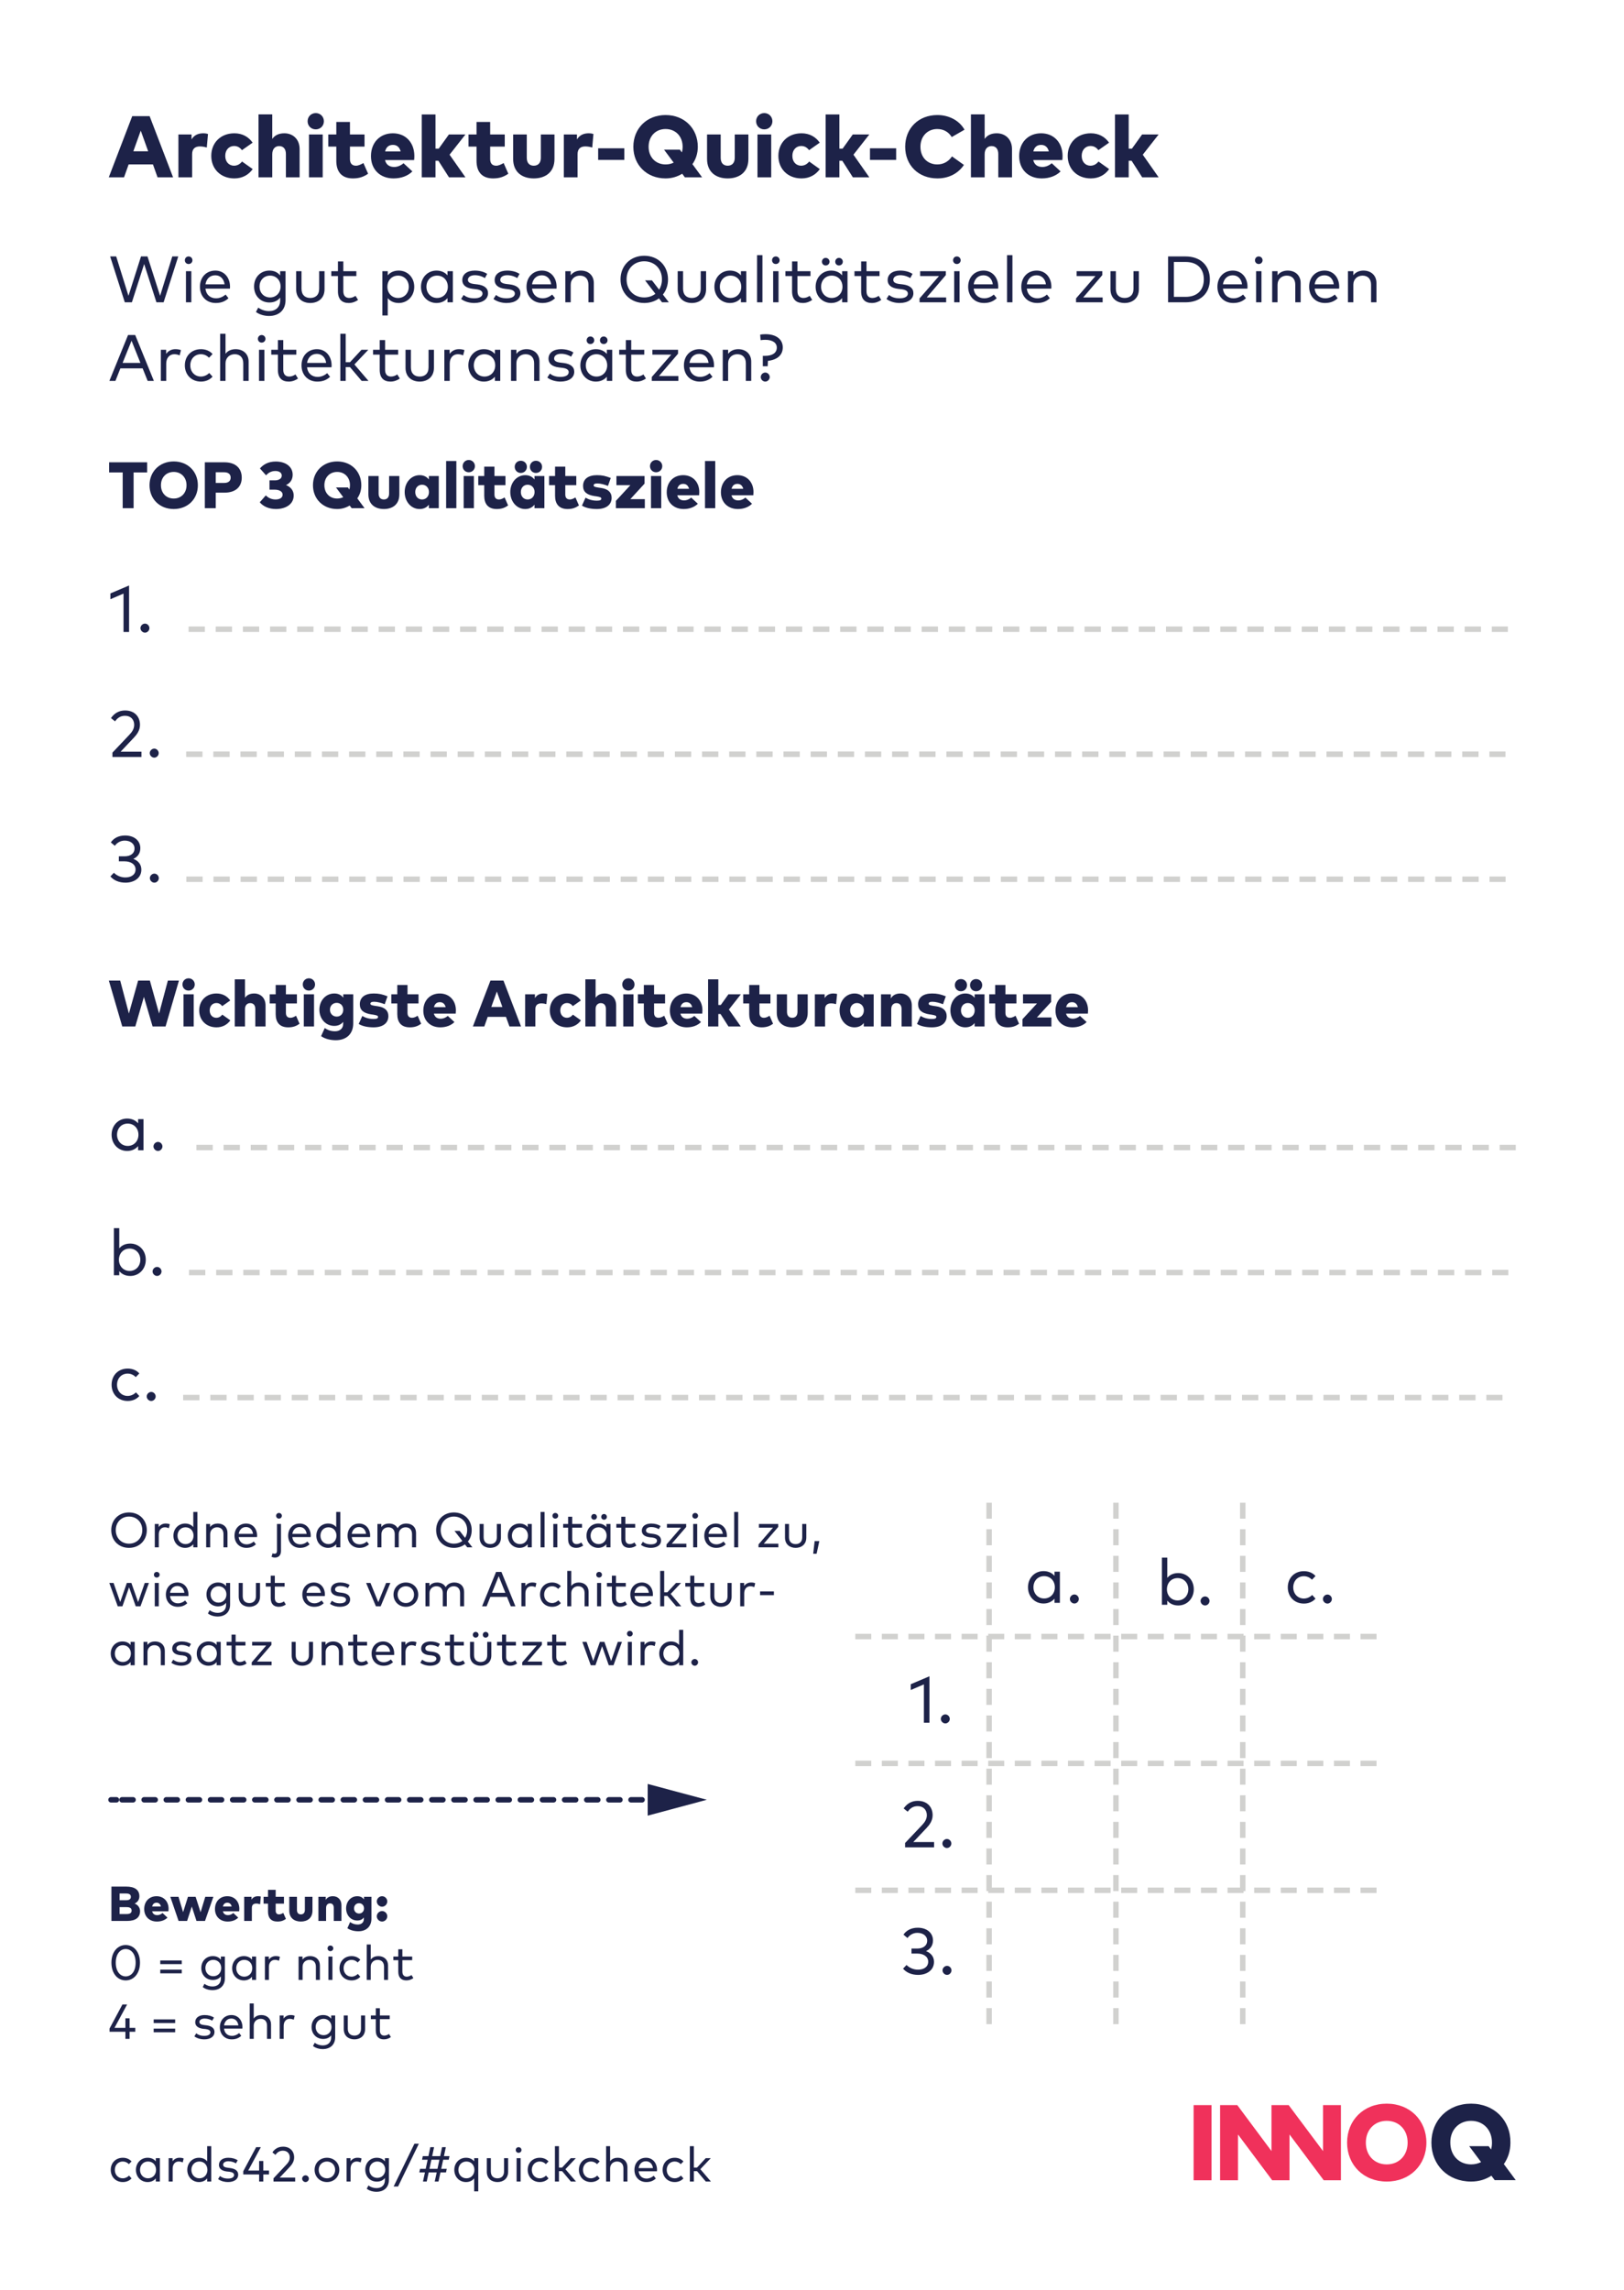 <?xml version="1.0" encoding="UTF-8"?>
<svg xmlns="http://www.w3.org/2000/svg" xmlns:xlink="http://www.w3.org/1999/xlink" width="297.638pt" height="419.528pt" viewBox="0 0 297.638 419.528" version="1.1">
<defs>
<g>
<symbol overflow="visible" id="glyph0-0">
<path style="stroke:none;" d="M 0.875 0 L 8.344 0 L 8.344 -11.203 L 0.875 -11.203 Z M 2.766 -1.891 L 2.766 -9.312 L 6.453 -9.312 L 6.453 -1.891 Z M 2.766 -1.891 "/>
</symbol>
<symbol overflow="visible" id="glyph0-1">
<path style="stroke:none;" d="M 7.578 -11.203 L 4.391 -11.203 L 0.094 0 L 2.891 0 L 3.734 -2.359 L 8.188 -2.359 L 9.031 0 L 11.875 0 Z M 5.953 -8.547 L 7.312 -4.766 L 4.594 -4.766 Z M 5.953 -8.547 "/>
</symbol>
<symbol overflow="visible" id="glyph0-2">
<path style="stroke:none;" d="M 5.422 -8.062 C 4.469 -8.062 3.734 -7.703 3.281 -6.938 L 3.281 -7.844 L 0.875 -7.844 L 0.875 0 L 3.391 0 L 3.391 -4.234 C 3.391 -5.219 3.922 -5.656 4.812 -5.656 C 5.266 -5.656 5.734 -5.562 6.078 -5.453 L 6.297 -7.938 C 6.109 -8 5.797 -8.062 5.422 -8.062 Z M 5.422 -8.062 "/>
</symbol>
<symbol overflow="visible" id="glyph0-3">
<path style="stroke:none;" d="M 4.703 -8.062 C 2.188 -8.062 0.469 -6.328 0.469 -3.922 C 0.469 -1.531 2.188 0.203 4.703 0.203 C 6.156 0.203 7.297 -0.438 8.062 -1.5 L 6.109 -2.891 C 5.719 -2.391 5.219 -2.125 4.625 -2.125 C 3.75 -2.125 3.031 -2.797 3.031 -3.922 C 3.031 -5.062 3.766 -5.734 4.641 -5.734 C 5.25 -5.734 5.703 -5.484 6.094 -4.969 L 8.047 -6.344 C 7.297 -7.422 6.156 -8.062 4.703 -8.062 Z M 4.703 -8.062 "/>
</symbol>
<symbol overflow="visible" id="glyph0-4">
<path style="stroke:none;" d="M 3.391 -11.531 L 0.875 -11.531 L 0.875 0 L 3.391 0 L 3.391 -4.219 C 3.391 -5.234 3.953 -5.719 4.656 -5.719 C 5.438 -5.719 5.891 -5.188 5.891 -4.266 L 5.891 0 L 8.406 0 L 8.406 -5.156 C 8.406 -6.969 7.188 -8.062 5.609 -8.062 C 4.641 -8.062 3.875 -7.734 3.391 -7.031 Z M 3.391 -11.531 "/>
</symbol>
<symbol overflow="visible" id="glyph0-5">
<path style="stroke:none;" d="M 3.391 -7.844 L 0.875 -7.844 L 0.875 0 L 3.391 0 Z M 2.125 -11.766 C 1.266 -11.766 0.625 -11.109 0.625 -10.266 C 0.625 -9.422 1.266 -8.781 2.125 -8.781 C 2.953 -8.781 3.609 -9.422 3.609 -10.266 C 3.609 -11.109 2.953 -11.766 2.125 -11.766 Z M 2.125 -11.766 "/>
</symbol>
<symbol overflow="visible" id="glyph0-6">
<path style="stroke:none;" d="M 6.906 -7.844 L 4.234 -7.844 L 4.234 -10.141 L 1.734 -10.141 L 1.734 -7.844 L 0.266 -7.844 L 0.266 -5.625 L 1.734 -5.625 L 1.734 -3.016 C 1.734 -1.047 2.688 0.203 4.781 0.203 C 6.047 0.203 6.828 -0.156 7.562 -0.656 L 6.703 -2.609 C 6.312 -2.391 5.812 -2.125 5.344 -2.125 C 4.719 -2.125 4.234 -2.438 4.234 -3.344 L 4.234 -5.625 L 6.906 -5.625 Z M 6.906 -7.844 "/>
</symbol>
<symbol overflow="visible" id="glyph0-7">
<path style="stroke:none;" d="M 4.484 -8.062 C 2.109 -8.062 0.469 -6.359 0.469 -3.875 C 0.469 -1.438 2.141 0.203 4.594 0.203 C 6.047 0.203 7.234 -0.266 8.062 -1.078 L 6.438 -2.578 C 5.938 -2.141 5.312 -1.891 4.734 -1.891 C 3.859 -1.891 3.25 -2.297 3.047 -3.156 L 8.375 -3.156 C 8.406 -3.312 8.422 -3.672 8.422 -3.922 C 8.406 -6.391 6.812 -8.062 4.484 -8.062 Z M 4.5 -5.938 C 5.219 -5.938 5.719 -5.516 5.906 -4.734 L 3.062 -4.734 C 3.25 -5.516 3.719 -5.938 4.5 -5.938 Z M 4.5 -5.938 "/>
</symbol>
<symbol overflow="visible" id="glyph0-8">
<path style="stroke:none;" d="M 3.391 -11.516 L 0.875 -11.516 L 0.875 0 L 3.391 0 L 3.391 -3.031 L 3.922 -3.031 L 5.859 0 L 8.875 0 L 5.969 -4.141 L 8.875 -7.844 L 5.844 -7.844 L 3.984 -5.25 L 3.391 -5.25 Z M 3.391 -11.516 "/>
</symbol>
<symbol overflow="visible" id="glyph0-9">
<path style="stroke:none;" d="M 8.406 -7.844 L 5.906 -7.844 L 5.906 -3.578 C 5.906 -2.578 5.359 -2.125 4.609 -2.125 C 3.859 -2.125 3.328 -2.578 3.328 -3.578 L 3.328 -7.844 L 0.828 -7.844 L 0.828 -3.375 C 0.828 -0.906 2.516 0.203 4.609 0.203 C 6.703 0.203 8.406 -0.906 8.406 -3.359 Z M 8.406 -7.844 "/>
</symbol>
<symbol overflow="visible" id="glyph0-10">
<path style="stroke:none;" d="M 5.516 -5.312 L 0.719 -5.312 L 0.719 -3.188 L 5.516 -3.188 Z M 5.516 -5.312 "/>
</symbol>
<symbol overflow="visible" id="glyph0-11">
<path style="stroke:none;" d="M 6.453 -11.406 C 3 -11.406 0.547 -8.938 0.547 -5.594 C 0.547 -2.25 3 0.203 6.453 0.203 C 7.625 0.203 8.641 -0.125 9.5 -0.656 L 9.984 0 L 13.141 0 L 11.375 -2.406 C 11.984 -3.281 12.359 -4.344 12.359 -5.594 C 12.359 -8.938 9.906 -11.406 6.453 -11.406 Z M 6.453 -8.844 C 8.281 -8.844 9.578 -7.516 9.578 -5.594 C 9.578 -5.234 9.531 -4.891 9.438 -4.562 L 9.078 -5.062 L 6.172 -5.062 L 7.938 -2.688 C 7.5 -2.469 7 -2.359 6.453 -2.359 C 4.625 -2.359 3.344 -3.688 3.344 -5.594 C 3.344 -7.516 4.625 -8.844 6.453 -8.844 Z M 6.453 -8.844 "/>
</symbol>
<symbol overflow="visible" id="glyph0-12">
<path style="stroke:none;" d="M 6.453 -11.406 C 2.984 -11.406 0.547 -8.984 0.547 -5.594 C 0.547 -2.203 2.984 0.203 6.453 0.203 C 8.594 0.203 10.297 -0.75 11.312 -2.266 L 9.125 -3.828 C 8.484 -2.875 7.562 -2.359 6.422 -2.359 C 4.766 -2.359 3.344 -3.516 3.344 -5.594 C 3.344 -7.516 4.641 -8.844 6.422 -8.844 C 7.578 -8.844 8.5 -8.312 9.078 -7.375 L 11.422 -8.719 C 10.469 -10.406 8.578 -11.406 6.453 -11.406 Z M 6.453 -11.406 "/>
</symbol>
<symbol overflow="visible" id="glyph1-0">
<path style="stroke:none;" d="M 1.031 0 L 6.188 0 L 6.188 -8.406 L 1.031 -8.406 Z M 1.922 -0.891 L 1.922 -7.516 L 5.297 -7.516 L 5.297 -0.891 Z M 1.922 -0.891 "/>
</symbol>
<symbol overflow="visible" id="glyph1-1">
<path style="stroke:none;" d="M 12.828 -8.406 L 11.734 -8.406 L 9.5 -1.188 L 7.188 -8.406 L 6 -8.406 L 3.703 -1.188 L 1.453 -8.406 L 0.344 -8.406 L 3.031 0 L 4.328 0 L 6.578 -7.016 L 8.828 0 L 10.141 0 Z M 12.828 -8.406 "/>
</symbol>
<symbol overflow="visible" id="glyph1-2">
<path style="stroke:none;" d="M 2.016 -5.703 L 1.031 -5.703 L 1.031 0 L 2.016 0 Z M 1.516 -8.406 C 1.125 -8.406 0.828 -8.094 0.828 -7.703 C 0.828 -7.312 1.125 -7.016 1.516 -7.016 C 1.906 -7.016 2.219 -7.312 2.219 -7.703 C 2.219 -8.094 1.906 -8.406 1.516 -8.406 Z M 1.516 -8.406 "/>
</symbol>
<symbol overflow="visible" id="glyph1-3">
<path style="stroke:none;" d="M 3.438 -5.812 C 1.797 -5.812 0.609 -4.609 0.609 -2.844 C 0.609 -1.078 1.812 0.125 3.5 0.125 C 4.344 0.125 5.125 -0.078 5.844 -0.75 L 5.312 -1.422 C 4.828 -1 4.219 -0.734 3.562 -0.734 C 2.578 -0.734 1.766 -1.312 1.625 -2.5 L 6.109 -2.5 C 6.109 -2.609 6.125 -2.734 6.125 -2.875 C 6.109 -4.609 4.984 -5.812 3.438 -5.812 Z M 3.422 -4.953 C 4.344 -4.953 5 -4.297 5.125 -3.297 L 1.625 -3.297 C 1.781 -4.266 2.406 -4.953 3.422 -4.953 Z M 3.422 -4.953 "/>
</symbol>
<symbol overflow="visible" id="glyph1-4">
<path style="stroke:none;" d=""/>
</symbol>
<symbol overflow="visible" id="glyph1-5">
<path style="stroke:none;" d="M 3.422 -5.812 C 1.828 -5.812 0.609 -4.625 0.609 -2.891 C 0.609 -1.156 1.828 0.031 3.422 0.031 C 4.312 0.031 4.953 -0.312 5.391 -0.859 L 5.391 -0.359 C 5.391 0.906 4.562 1.609 3.344 1.609 C 2.609 1.609 1.922 1.359 1.375 0.969 L 0.953 1.766 C 1.531 2.219 2.453 2.5 3.344 2.5 C 5.141 2.5 6.375 1.453 6.375 -0.391 L 6.375 -5.703 L 5.391 -5.703 L 5.391 -4.922 C 4.953 -5.469 4.312 -5.812 3.422 -5.812 Z M 3.547 -4.891 C 4.672 -4.891 5.469 -4.031 5.469 -2.891 C 5.469 -1.766 4.672 -0.891 3.547 -0.891 C 2.375 -0.891 1.609 -1.781 1.609 -2.891 C 1.609 -4 2.375 -4.891 3.547 -4.891 Z M 3.547 -4.891 "/>
</symbol>
<symbol overflow="visible" id="glyph1-6">
<path style="stroke:none;" d="M 6.188 -5.703 L 5.203 -5.703 L 5.203 -2.484 C 5.203 -1.312 4.5 -0.797 3.578 -0.797 C 2.656 -0.797 1.969 -1.312 1.969 -2.484 L 1.969 -5.703 L 0.984 -5.703 L 0.984 -2.391 C 0.984 -0.672 2.203 0.125 3.578 0.125 C 4.938 0.125 6.188 -0.672 6.188 -2.391 Z M 6.188 -5.703 "/>
</symbol>
<symbol overflow="visible" id="glyph1-7">
<path style="stroke:none;" d="M 4.906 -5.703 L 2.516 -5.703 L 2.516 -7.484 L 1.531 -7.484 L 1.531 -5.703 L 0.312 -5.703 L 0.312 -4.812 L 1.531 -4.812 L 1.531 -2.016 C 1.531 -0.562 2.266 0.125 3.5 0.125 C 4.203 0.125 4.781 -0.125 5.219 -0.438 L 4.75 -1.188 C 4.422 -0.953 4.016 -0.797 3.594 -0.797 C 2.969 -0.797 2.516 -1.172 2.516 -2.031 L 2.516 -4.812 L 4.906 -4.812 Z M 4.906 -5.703 "/>
</symbol>
<symbol overflow="visible" id="glyph1-8">
<path style="stroke:none;" d="M 4.031 -5.812 C 3.125 -5.812 2.453 -5.469 2.016 -4.938 L 2.016 -5.703 L 1.031 -5.703 L 1.031 2.406 L 2.016 2.406 L 2.016 -0.766 C 2.453 -0.234 3.125 0.125 4.031 0.125 C 5.625 0.125 6.875 -1.125 6.875 -2.844 C 6.875 -4.578 5.625 -5.812 4.031 -5.812 Z M 3.906 -4.891 C 5.078 -4.891 5.875 -3.984 5.875 -2.844 C 5.875 -1.719 5.094 -0.797 3.906 -0.797 C 2.766 -0.797 1.953 -1.688 1.953 -2.844 C 1.953 -4.016 2.766 -4.891 3.906 -4.891 Z M 3.906 -4.891 "/>
</symbol>
<symbol overflow="visible" id="glyph1-9">
<path style="stroke:none;" d="M 6.453 -5.703 L 5.469 -5.703 L 5.469 -4.938 C 5.016 -5.469 4.344 -5.812 3.453 -5.812 C 1.859 -5.812 0.609 -4.578 0.609 -2.844 C 0.609 -1.125 1.859 0.125 3.453 0.125 C 4.344 0.125 5.016 -0.234 5.469 -0.766 L 5.469 0 L 6.453 0 Z M 3.562 -4.891 C 4.719 -4.891 5.531 -4.016 5.531 -2.844 C 5.531 -1.688 4.719 -0.797 3.562 -0.797 C 2.406 -0.797 1.609 -1.719 1.609 -2.844 C 1.609 -3.984 2.375 -4.891 3.562 -4.891 Z M 3.562 -4.891 "/>
</symbol>
<symbol overflow="visible" id="glyph1-10">
<path style="stroke:none;" d="M 5.297 -5.203 C 4.75 -5.578 3.938 -5.812 3.031 -5.812 C 1.641 -5.812 0.734 -5.156 0.734 -4.062 C 0.734 -3.203 1.359 -2.625 2.641 -2.469 L 3.297 -2.391 C 4.062 -2.297 4.438 -2.031 4.438 -1.609 C 4.438 -1.047 3.859 -0.734 2.922 -0.734 C 1.969 -0.734 1.406 -1.016 0.984 -1.344 L 0.516 -0.609 C 1.266 -0.047 2.219 0.125 2.922 0.125 C 4.469 0.125 5.453 -0.578 5.453 -1.672 C 5.453 -2.609 4.734 -3.125 3.516 -3.281 L 2.859 -3.359 C 2.172 -3.453 1.766 -3.656 1.766 -4.109 C 1.766 -4.625 2.266 -4.969 3.047 -4.969 C 3.797 -4.969 4.516 -4.688 4.875 -4.438 Z M 5.297 -5.203 "/>
</symbol>
<symbol overflow="visible" id="glyph1-11">
<path style="stroke:none;" d="M 3.875 -5.812 C 3.219 -5.812 2.484 -5.594 2.016 -4.953 L 2.016 -5.703 L 1.031 -5.703 L 1.031 0 L 2.016 0 L 2.016 -3.203 C 2.016 -4.266 2.781 -4.891 3.703 -4.891 C 4.688 -4.891 5.266 -4.266 5.266 -3.219 L 5.266 0 L 6.25 0 L 6.25 -3.547 C 6.25 -4.906 5.281 -5.812 3.875 -5.812 Z M 3.875 -5.812 "/>
</symbol>
<symbol overflow="visible" id="glyph1-12">
<path style="stroke:none;" d="M 5.062 -8.531 C 2.547 -8.531 0.719 -6.719 0.719 -4.203 C 0.719 -1.688 2.547 0.125 5.062 0.125 C 6.109 0.125 7.031 -0.188 7.766 -0.719 L 8.328 0 L 9.578 0 L 8.484 -1.422 C 9.078 -2.156 9.422 -3.109 9.422 -4.203 C 9.422 -6.719 7.594 -8.531 5.062 -8.531 Z M 5.062 -7.516 C 6.922 -7.516 8.312 -6.172 8.312 -4.203 C 8.312 -3.469 8.125 -2.844 7.797 -2.312 L 6.484 -4.016 L 5.219 -4.016 L 7.109 -1.562 C 6.562 -1.141 5.859 -0.891 5.062 -0.891 C 3.219 -0.891 1.828 -2.219 1.828 -4.203 C 1.828 -6.172 3.219 -7.516 5.062 -7.516 Z M 5.062 -7.516 "/>
</symbol>
<symbol overflow="visible" id="glyph1-13">
<path style="stroke:none;" d="M 2.016 -8.641 L 1.031 -8.641 L 1.031 0 L 2.016 0 Z M 2.016 -8.641 "/>
</symbol>
<symbol overflow="visible" id="glyph1-14">
<path style="stroke:none;" d="M 6.453 -5.703 L 5.469 -5.703 L 5.469 -4.938 C 5.016 -5.469 4.344 -5.812 3.453 -5.812 C 1.859 -5.812 0.609 -4.578 0.609 -2.844 C 0.609 -1.125 1.859 0.125 3.453 0.125 C 4.344 0.125 5.016 -0.234 5.469 -0.766 L 5.469 0 L 6.453 0 Z M 3.562 -4.891 C 4.719 -4.891 5.531 -4.016 5.531 -2.844 C 5.531 -1.688 4.719 -0.797 3.562 -0.797 C 2.406 -0.797 1.609 -1.719 1.609 -2.844 C 1.609 -3.984 2.375 -4.891 3.562 -4.891 Z M 2.453 -8.141 C 2.062 -8.141 1.766 -7.828 1.766 -7.438 C 1.766 -7.047 2.062 -6.75 2.453 -6.75 C 2.844 -6.75 3.156 -7.047 3.156 -7.438 C 3.156 -7.828 2.844 -8.141 2.453 -8.141 Z M 4.891 -8.141 C 4.5 -8.141 4.203 -7.828 4.203 -7.438 C 4.203 -7.047 4.5 -6.75 4.891 -6.75 C 5.281 -6.75 5.594 -7.047 5.594 -7.438 C 5.594 -7.828 5.281 -8.141 4.891 -8.141 Z M 4.891 -8.141 "/>
</symbol>
<symbol overflow="visible" id="glyph1-15">
<path style="stroke:none;" d="M 5.531 -5.703 L 0.828 -5.703 L 0.828 -4.812 L 4.281 -4.812 L 0.719 -0.719 L 0.719 0 L 5.594 0 L 5.594 -0.891 L 2.031 -0.891 L 5.531 -4.984 Z M 5.531 -5.703 "/>
</symbol>
<symbol overflow="visible" id="glyph1-16">
<path style="stroke:none;" d="M 1.188 -8.406 L 1.188 0 L 4.391 0 C 7.109 0 8.844 -1.641 8.844 -4.203 C 8.844 -6.75 7.109 -8.406 4.391 -8.406 Z M 4.391 -7.391 C 6.594 -7.391 7.734 -6.109 7.734 -4.203 C 7.734 -2.297 6.594 -1 4.391 -1 L 2.25 -1 L 2.25 -7.391 Z M 4.391 -7.391 "/>
</symbol>
<symbol overflow="visible" id="glyph1-17">
<path style="stroke:none;" d="M 4.938 -8.406 L 3.625 -8.406 L 0.203 0 L 1.312 0 L 2.219 -2.297 L 6.297 -2.297 L 7.219 0 L 8.359 0 Z M 4.266 -7.359 L 5.891 -3.297 L 2.625 -3.297 Z M 4.266 -7.359 "/>
</symbol>
<symbol overflow="visible" id="glyph1-18">
<path style="stroke:none;" d="M 3.672 -5.812 C 3 -5.812 2.406 -5.516 2 -4.953 L 2 -5.703 L 1.031 -5.703 L 1.031 0 L 2.016 0 L 2.016 -3.172 C 2.016 -4.219 2.625 -4.891 3.5 -4.891 C 3.828 -4.891 4.203 -4.812 4.469 -4.672 L 4.719 -5.641 C 4.406 -5.766 4.078 -5.812 3.672 -5.812 Z M 3.672 -5.812 "/>
</symbol>
<symbol overflow="visible" id="glyph1-19">
<path style="stroke:none;" d="M 3.562 -5.812 C 1.797 -5.812 0.609 -4.547 0.609 -2.844 C 0.609 -1.156 1.797 0.125 3.562 0.125 C 4.406 0.125 5.172 -0.188 5.688 -0.781 L 5.078 -1.453 C 4.688 -1.062 4.141 -0.797 3.547 -0.797 C 2.438 -0.797 1.609 -1.656 1.609 -2.844 C 1.609 -4.047 2.438 -4.891 3.547 -4.891 C 4.141 -4.891 4.625 -4.656 5.047 -4.25 L 5.688 -4.922 C 5.172 -5.516 4.406 -5.812 3.562 -5.812 Z M 3.562 -5.812 "/>
</symbol>
<symbol overflow="visible" id="glyph1-20">
<path style="stroke:none;" d="M 2.016 -8.641 L 1.031 -8.641 L 1.031 0 L 2.016 0 L 2.016 -3.203 C 2.016 -4.266 2.781 -4.891 3.703 -4.891 C 4.688 -4.891 5.266 -4.266 5.266 -3.219 L 5.266 0 L 6.25 0 L 6.25 -3.547 C 6.25 -4.906 5.281 -5.812 3.875 -5.812 C 3.219 -5.812 2.484 -5.609 2.016 -4.969 Z M 2.016 -8.641 "/>
</symbol>
<symbol overflow="visible" id="glyph1-21">
<path style="stroke:none;" d="M 2.016 -8.641 L 1.031 -8.641 L 1.031 0 L 2.016 0 L 2.016 -2.531 L 2.797 -2.531 L 4.938 0 L 6.188 0 L 3.609 -3.016 L 6.156 -5.703 L 4.906 -5.703 L 2.797 -3.422 L 2.016 -3.422 Z M 2.016 -8.641 "/>
</symbol>
<symbol overflow="visible" id="glyph1-22">
<path style="stroke:none;" d="M 2.125 -2.688 L 2.172 -3.672 C 3.906 -3.875 4.891 -4.75 4.891 -6.141 C 4.891 -7.609 3.688 -8.562 1.734 -8.562 C 1.422 -8.562 1.016 -8.531 0.75 -8.484 L 0.828 -7.469 C 1.062 -7.5 1.375 -7.531 1.688 -7.531 C 3 -7.531 3.797 -6.984 3.797 -6.109 C 3.797 -5.141 3 -4.594 1.656 -4.594 L 1.234 -4.594 L 1.234 -2.688 Z M 1.688 -1.531 C 1.234 -1.531 0.859 -1.141 0.859 -0.703 C 0.859 -0.266 1.234 0.125 1.688 0.125 C 2.125 0.125 2.5 -0.266 2.5 -0.703 C 2.5 -1.141 2.125 -1.531 1.688 -1.531 Z M 1.688 -1.531 "/>
</symbol>
<symbol overflow="visible" id="glyph1-23">
<path style="stroke:none;" d="M 3.812 -8.516 L 0.391 -7.062 L 0.391 -6 L 2.797 -7.031 L 2.797 0 L 3.812 0 Z M 3.812 -8.516 "/>
</symbol>
<symbol overflow="visible" id="glyph1-24">
<path style="stroke:none;" d="M 1.578 -1.531 C 1.141 -1.531 0.75 -1.141 0.75 -0.703 C 0.75 -0.266 1.141 0.125 1.578 0.125 C 2.016 0.125 2.391 -0.266 2.391 -0.703 C 2.391 -1.141 2.016 -1.531 1.578 -1.531 Z M 1.578 -1.531 "/>
</symbol>
<symbol overflow="visible" id="glyph1-25">
<path style="stroke:none;" d="M 1.234 -6.531 C 1.641 -7.062 2.141 -7.547 3.078 -7.547 C 4.141 -7.547 4.75 -6.828 4.75 -5.891 C 4.75 -5.203 4.406 -4.641 3.906 -4.109 L 0.766 -0.797 L 0.766 0 L 6.078 0 L 6.078 -0.969 L 2.266 -0.969 L 4.688 -3.531 C 5.219 -4.094 5.812 -4.844 5.812 -5.891 C 5.812 -7.391 4.812 -8.516 3.094 -8.516 C 1.641 -8.516 0.906 -7.703 0.5 -7.125 Z M 1.234 -6.531 "/>
</symbol>
<symbol overflow="visible" id="glyph1-26">
<path style="stroke:none;" d=""/>
</symbol>
<symbol overflow="visible" id="glyph1-27">
<path style="stroke:none;" d="M 3.078 -8.516 C 1.828 -8.516 0.953 -7.969 0.469 -7.25 L 1.203 -6.625 C 1.562 -7.141 2.188 -7.578 3.016 -7.578 C 4.031 -7.578 4.812 -7.031 4.812 -6.141 C 4.812 -5.188 4.016 -4.703 3.016 -4.703 L 1.938 -4.703 L 1.938 -3.781 L 3.016 -3.781 C 4.109 -3.781 5 -3.25 5 -2.297 C 5 -1.297 4.141 -0.828 3.125 -0.828 C 2.328 -0.828 1.562 -1.156 1.031 -1.688 L 0.391 -1.016 C 1 -0.297 1.969 0.125 3.156 0.125 C 4.641 0.125 6.062 -0.656 6.062 -2.266 C 6.062 -3.234 5.469 -3.906 4.594 -4.234 C 5.359 -4.578 5.875 -5.219 5.875 -6.188 C 5.875 -7.578 4.75 -8.516 3.078 -8.516 Z M 3.078 -8.516 "/>
</symbol>
<symbol overflow="visible" id="glyph1-28">
<path style="stroke:none;" d="M 4.031 -5.812 C 3.125 -5.812 2.453 -5.469 2.016 -4.938 L 2.016 -8.641 L 1.031 -8.641 L 1.031 0 L 2.016 0 L 2.016 -0.766 C 2.453 -0.234 3.125 0.125 4.031 0.125 C 5.625 0.125 6.875 -1.125 6.875 -2.844 C 6.875 -4.578 5.625 -5.812 4.031 -5.812 Z M 3.906 -4.891 C 5.078 -4.891 5.875 -3.984 5.875 -2.844 C 5.875 -1.719 5.094 -0.797 3.906 -0.797 C 2.766 -0.797 1.953 -1.688 1.953 -2.844 C 1.953 -4.016 2.766 -4.891 3.906 -4.891 Z M 3.906 -4.891 "/>
</symbol>
<symbol overflow="visible" id="glyph2-0">
<path style="stroke:none;" d="M 0.656 0 L 6.266 0 L 6.266 -8.406 L 0.656 -8.406 Z M 2.078 -1.422 L 2.078 -6.984 L 4.844 -6.984 L 4.844 -1.422 Z M 2.078 -1.422 "/>
</symbol>
<symbol overflow="visible" id="glyph2-1">
<path style="stroke:none;" d="M 7.125 -8.406 L 0.156 -8.406 L 0.156 -6.547 L 2.641 -6.547 L 2.641 0 L 4.641 0 L 4.641 -6.547 L 7.125 -6.547 Z M 7.125 -8.406 "/>
</symbol>
<symbol overflow="visible" id="glyph2-2">
<path style="stroke:none;" d="M 4.844 -8.562 C 2.25 -8.562 0.406 -6.703 0.406 -4.203 C 0.406 -1.688 2.25 0.156 4.844 0.156 C 7.438 0.156 9.266 -1.688 9.266 -4.203 C 9.266 -6.703 7.438 -8.562 4.844 -8.562 Z M 4.844 -6.641 C 6.203 -6.641 7.188 -5.641 7.188 -4.203 C 7.188 -2.766 6.203 -1.766 4.844 -1.766 C 3.469 -1.766 2.5 -2.766 2.5 -4.203 C 2.5 -5.641 3.469 -6.641 4.844 -6.641 Z M 4.844 -6.641 "/>
</symbol>
<symbol overflow="visible" id="glyph2-3">
<path style="stroke:none;" d="M 4.375 -2.844 C 6.438 -2.844 7.531 -3.938 7.531 -5.594 C 7.531 -7.281 6.438 -8.406 4.359 -8.406 L 0.766 -8.406 L 0.766 0 L 2.766 0 L 2.766 -2.844 Z M 4.328 -6.578 C 5.047 -6.578 5.5 -6.234 5.5 -5.594 C 5.5 -4.969 5.047 -4.625 4.328 -4.625 L 2.766 -4.625 L 2.766 -6.578 Z M 4.328 -6.578 "/>
</symbol>
<symbol overflow="visible" id="glyph2-4">
<path style="stroke:none;" d=""/>
</symbol>
<symbol overflow="visible" id="glyph2-5">
<path style="stroke:none;" d="M 3.188 -8.547 C 1.828 -8.547 0.922 -8.016 0.281 -7.281 L 1.406 -6.016 C 1.766 -6.438 2.328 -6.812 3.109 -6.812 C 3.781 -6.812 4.281 -6.516 4.281 -5.969 C 4.281 -5.391 3.719 -5.094 3 -5.094 L 2.031 -5.094 L 2.031 -3.391 L 2.984 -3.391 C 3.781 -3.391 4.438 -3.078 4.438 -2.484 C 4.438 -1.875 3.859 -1.594 3.141 -1.594 C 2.453 -1.594 1.828 -1.859 1.359 -2.344 L 0.25 -1.078 C 0.906 -0.297 1.953 0.156 3.234 0.156 C 4.891 0.156 6.469 -0.641 6.469 -2.328 C 6.469 -3.203 5.953 -3.875 5.062 -4.234 C 5.844 -4.594 6.281 -5.25 6.281 -6.125 C 6.281 -7.594 5.016 -8.547 3.188 -8.547 Z M 3.188 -8.547 "/>
</symbol>
<symbol overflow="visible" id="glyph2-6">
<path style="stroke:none;" d="M 4.844 -8.562 C 2.25 -8.562 0.406 -6.703 0.406 -4.203 C 0.406 -1.688 2.25 0.156 4.844 0.156 C 5.719 0.156 6.484 -0.094 7.125 -0.484 L 7.5 0 L 9.859 0 L 8.531 -1.797 C 9 -2.469 9.266 -3.266 9.266 -4.203 C 9.266 -6.703 7.438 -8.562 4.844 -8.562 Z M 4.844 -6.641 C 6.203 -6.641 7.188 -5.641 7.188 -4.203 C 7.188 -3.922 7.141 -3.672 7.078 -3.422 L 6.812 -3.797 L 4.625 -3.797 L 5.953 -2.016 C 5.625 -1.859 5.25 -1.766 4.844 -1.766 C 3.469 -1.766 2.5 -2.766 2.5 -4.203 C 2.5 -5.641 3.469 -6.641 4.844 -6.641 Z M 4.844 -6.641 "/>
</symbol>
<symbol overflow="visible" id="glyph2-7">
<path style="stroke:none;" d="M 6.297 -5.891 L 4.422 -5.891 L 4.422 -2.688 C 4.422 -1.938 4.016 -1.594 3.469 -1.594 C 2.891 -1.594 2.5 -1.938 2.5 -2.688 L 2.5 -5.891 L 0.625 -5.891 L 0.625 -2.531 C 0.625 -0.672 1.891 0.156 3.469 0.156 C 5.031 0.156 6.297 -0.672 6.297 -2.516 Z M 6.297 -5.891 "/>
</symbol>
<symbol overflow="visible" id="glyph2-8">
<path style="stroke:none;" d="M 6.594 -5.891 L 4.781 -5.891 L 4.781 -5.25 C 4.422 -5.719 3.875 -6.047 3.094 -6.047 C 1.516 -6.047 0.344 -4.688 0.344 -2.953 C 0.344 -1.219 1.516 0.156 3.078 0.156 C 3.875 0.156 4.422 -0.172 4.781 -0.641 L 4.781 0 L 6.594 0 Z M 3.531 -4.297 C 4.266 -4.297 4.797 -3.719 4.797 -2.953 C 4.797 -2.172 4.266 -1.594 3.531 -1.594 C 2.781 -1.594 2.281 -2.172 2.281 -2.953 C 2.281 -3.719 2.781 -4.297 3.531 -4.297 Z M 3.531 -4.297 "/>
</symbol>
<symbol overflow="visible" id="glyph2-9">
<path style="stroke:none;" d="M 2.531 -8.641 L 0.656 -8.641 L 0.656 0 L 2.531 0 Z M 2.531 -8.641 "/>
</symbol>
<symbol overflow="visible" id="glyph2-10">
<path style="stroke:none;" d="M 2.531 -5.891 L 0.656 -5.891 L 0.656 0 L 2.531 0 Z M 1.594 -8.828 C 0.953 -8.828 0.469 -8.328 0.469 -7.703 C 0.469 -7.062 0.953 -6.578 1.594 -6.578 C 2.219 -6.578 2.719 -7.062 2.719 -7.703 C 2.719 -8.328 2.219 -8.828 1.594 -8.828 Z M 1.594 -8.828 "/>
</symbol>
<symbol overflow="visible" id="glyph2-11">
<path style="stroke:none;" d="M 5.188 -5.891 L 3.172 -5.891 L 3.172 -7.609 L 1.297 -7.609 L 1.297 -5.891 L 0.203 -5.891 L 0.203 -4.219 L 1.297 -4.219 L 1.297 -2.266 C 1.297 -0.781 2.016 0.156 3.594 0.156 C 4.531 0.156 5.125 -0.109 5.672 -0.5 L 5.031 -1.969 C 4.734 -1.781 4.359 -1.594 4.016 -1.594 C 3.531 -1.594 3.172 -1.828 3.172 -2.5 L 3.172 -4.219 L 5.188 -4.219 Z M 5.188 -5.891 "/>
</symbol>
<symbol overflow="visible" id="glyph2-12">
<path style="stroke:none;" d="M 6.594 -5.891 L 4.781 -5.891 L 4.781 -5.25 C 4.422 -5.719 3.875 -6.047 3.094 -6.047 C 1.516 -6.047 0.344 -4.688 0.344 -2.953 C 0.344 -1.219 1.516 0.156 3.078 0.156 C 3.875 0.156 4.422 -0.172 4.781 -0.641 L 4.781 0 L 6.594 0 Z M 3.531 -4.297 C 4.266 -4.297 4.797 -3.719 4.797 -2.953 C 4.797 -2.172 4.266 -1.594 3.531 -1.594 C 2.781 -1.594 2.281 -2.172 2.281 -2.953 C 2.281 -3.719 2.781 -4.297 3.531 -4.297 Z M 2.266 -8.688 C 1.641 -8.688 1.156 -8.203 1.156 -7.578 C 1.156 -6.938 1.641 -6.453 2.266 -6.453 C 2.906 -6.453 3.391 -6.938 3.391 -7.578 C 3.391 -8.203 2.906 -8.688 2.266 -8.688 Z M 5.047 -8.688 C 4.422 -8.688 3.938 -8.203 3.938 -7.578 C 3.938 -6.938 4.422 -6.453 5.047 -6.453 C 5.688 -6.453 6.172 -6.938 6.172 -7.578 C 6.172 -8.203 5.688 -8.688 5.047 -8.688 Z M 5.047 -8.688 "/>
</symbol>
<symbol overflow="visible" id="glyph2-13">
<path style="stroke:none;" d="M 5.609 -5.531 C 4.641 -5.906 4.031 -6.047 3.078 -6.047 C 1.469 -6.047 0.531 -5.328 0.531 -4.078 C 0.531 -3.016 1.188 -2.438 2.609 -2.219 L 2.953 -2.172 C 3.625 -2.062 3.875 -1.984 3.875 -1.75 C 3.875 -1.5 3.641 -1.375 3.062 -1.375 C 2.25 -1.375 1.578 -1.578 0.984 -1.922 L 0.328 -0.469 C 1 -0.031 2.047 0.156 3.047 0.156 C 4.766 0.156 5.766 -0.625 5.766 -1.906 C 5.766 -2.906 5.109 -3.516 3.844 -3.703 L 3.406 -3.766 C 2.844 -3.859 2.469 -3.922 2.469 -4.172 C 2.469 -4.391 2.656 -4.531 3.156 -4.531 C 3.75 -4.531 4.5 -4.312 5.094 -4.078 Z M 5.609 -5.531 "/>
</symbol>
<symbol overflow="visible" id="glyph2-14">
<path style="stroke:none;" d="M 5.719 -5.891 L 0.562 -5.891 L 0.562 -4.219 L 3.125 -4.219 L 0.469 -1.344 L 0.469 0 L 5.766 0 L 5.766 -1.656 L 3.109 -1.656 L 5.719 -4.5 Z M 5.719 -5.891 "/>
</symbol>
<symbol overflow="visible" id="glyph2-15">
<path style="stroke:none;" d="M 3.359 -6.047 C 1.578 -6.047 0.344 -4.766 0.344 -2.906 C 0.344 -1.078 1.609 0.156 3.453 0.156 C 4.531 0.156 5.438 -0.203 6.047 -0.812 L 4.828 -1.938 C 4.453 -1.609 3.984 -1.422 3.547 -1.422 C 2.891 -1.422 2.438 -1.719 2.281 -2.359 L 6.281 -2.359 C 6.297 -2.484 6.312 -2.75 6.312 -2.953 C 6.312 -4.781 5.109 -6.047 3.359 -6.047 Z M 3.375 -4.453 C 3.922 -4.453 4.281 -4.141 4.438 -3.547 L 2.297 -3.547 C 2.438 -4.141 2.797 -4.453 3.375 -4.453 Z M 3.375 -4.453 "/>
</symbol>
<symbol overflow="visible" id="glyph2-16">
<path style="stroke:none;" d="M 12.953 -8.406 L 10.922 -8.406 L 9.312 -2.375 L 7.625 -8.406 L 5.469 -8.406 L 3.781 -2.375 L 2.188 -8.406 L 0.109 -8.406 L 2.562 0 L 4.953 0 L 6.531 -5.422 L 8.125 0 L 10.5 0 Z M 12.953 -8.406 "/>
</symbol>
<symbol overflow="visible" id="glyph2-17">
<path style="stroke:none;" d="M 3.516 -6.047 C 1.641 -6.047 0.344 -4.75 0.344 -2.953 C 0.344 -1.141 1.641 0.156 3.516 0.156 C 4.609 0.156 5.484 -0.328 6.047 -1.125 L 4.578 -2.172 C 4.281 -1.797 3.906 -1.594 3.469 -1.594 C 2.812 -1.594 2.266 -2.094 2.266 -2.953 C 2.266 -3.797 2.828 -4.297 3.484 -4.297 C 3.938 -4.297 4.266 -4.109 4.562 -3.734 L 6.031 -4.766 C 5.469 -5.562 4.609 -6.047 3.516 -6.047 Z M 3.516 -6.047 "/>
</symbol>
<symbol overflow="visible" id="glyph2-18">
<path style="stroke:none;" d="M 2.531 -8.641 L 0.656 -8.641 L 0.656 0 L 2.531 0 L 2.531 -3.172 C 2.531 -3.938 2.969 -4.281 3.484 -4.281 C 4.078 -4.281 4.422 -3.891 4.422 -3.203 L 4.422 0 L 6.297 0 L 6.297 -3.859 C 6.297 -5.219 5.391 -6.047 4.219 -6.047 C 3.484 -6.047 2.906 -5.797 2.531 -5.266 Z M 2.531 -8.641 "/>
</symbol>
<symbol overflow="visible" id="glyph2-19">
<path style="stroke:none;" d="M 3.078 -6.047 C 1.5 -6.047 0.344 -4.734 0.344 -3.078 C 0.344 -1.406 1.5 -0.109 3.078 -0.109 C 3.828 -0.109 4.344 -0.406 4.703 -0.844 L 4.703 -0.484 C 4.703 0.453 3.984 0.875 3.219 0.875 C 2.516 0.875 1.906 0.688 1.328 0.281 L 0.656 1.766 C 1.359 2.266 2.359 2.516 3.344 2.516 C 5.281 2.516 6.547 1.375 6.547 -0.562 L 6.547 -5.891 L 4.719 -5.891 L 4.719 -5.281 C 4.375 -5.734 3.859 -6.047 3.078 -6.047 Z M 3.516 -4.328 C 4.234 -4.328 4.719 -3.797 4.719 -3.078 C 4.719 -2.344 4.234 -1.812 3.516 -1.812 C 2.797 -1.812 2.281 -2.359 2.281 -3.078 C 2.281 -3.797 2.797 -4.328 3.516 -4.328 Z M 3.516 -4.328 "/>
</symbol>
<symbol overflow="visible" id="glyph2-20">
<path style="stroke:none;" d="M 5.688 -8.406 L 3.297 -8.406 L 0.078 0 L 2.172 0 L 2.797 -1.766 L 6.141 -1.766 L 6.781 0 L 8.906 0 Z M 4.469 -6.406 L 5.484 -3.578 L 3.453 -3.578 Z M 4.469 -6.406 "/>
</symbol>
<symbol overflow="visible" id="glyph2-21">
<path style="stroke:none;" d="M 4.062 -6.047 C 3.344 -6.047 2.797 -5.781 2.453 -5.203 L 2.453 -5.891 L 0.656 -5.891 L 0.656 0 L 2.531 0 L 2.531 -3.188 C 2.531 -3.906 2.953 -4.234 3.609 -4.234 C 3.953 -4.234 4.297 -4.172 4.547 -4.094 L 4.734 -5.953 C 4.578 -6 4.344 -6.047 4.062 -6.047 Z M 4.062 -6.047 "/>
</symbol>
<symbol overflow="visible" id="glyph2-22">
<path style="stroke:none;" d="M 2.531 -8.641 L 0.656 -8.641 L 0.656 0 L 2.531 0 L 2.531 -2.281 L 2.938 -2.281 L 4.391 0 L 6.656 0 L 4.469 -3.109 L 6.656 -5.891 L 4.375 -5.891 L 2.984 -3.938 L 2.531 -3.938 Z M 2.531 -8.641 "/>
</symbol>
<symbol overflow="visible" id="glyph2-23">
<path style="stroke:none;" d="M 4.219 -6.047 C 3.422 -6.047 2.828 -5.766 2.453 -5.141 L 2.453 -5.891 L 0.656 -5.891 L 0.656 0 L 2.531 0 L 2.531 -3.172 C 2.531 -3.938 2.969 -4.281 3.484 -4.281 C 4.078 -4.281 4.422 -3.891 4.422 -3.203 L 4.422 0 L 6.297 0 L 6.297 -3.859 C 6.297 -5.219 5.391 -6.047 4.219 -6.047 Z M 4.219 -6.047 "/>
</symbol>
<symbol overflow="visible" id="glyph3-0">
<path style="stroke:none;" d="M 0.781 0 L 4.641 0 L 4.641 -6.297 L 0.781 -6.297 Z M 1.438 -0.672 L 1.438 -5.641 L 3.984 -5.641 L 3.984 -0.672 Z M 1.438 -0.672 "/>
</symbol>
<symbol overflow="visible" id="glyph3-1">
<path style="stroke:none;" d="M 3.797 -6.391 C 1.906 -6.391 0.547 -5.031 0.547 -3.156 C 0.547 -1.266 1.906 0.094 3.797 0.094 C 5.688 0.094 7.062 -1.266 7.062 -3.156 C 7.062 -5.031 5.688 -6.391 3.797 -6.391 Z M 3.797 -5.641 C 5.188 -5.641 6.234 -4.625 6.234 -3.156 C 6.234 -1.672 5.188 -0.672 3.797 -0.672 C 2.422 -0.672 1.375 -1.672 1.375 -3.156 C 1.375 -4.625 2.422 -5.641 3.797 -5.641 Z M 3.797 -5.641 "/>
</symbol>
<symbol overflow="visible" id="glyph3-2">
<path style="stroke:none;" d="M 2.75 -4.359 C 2.25 -4.359 1.797 -4.125 1.5 -3.719 L 1.5 -4.281 L 0.781 -4.281 L 0.781 0 L 1.516 0 L 1.516 -2.375 C 1.516 -3.172 1.969 -3.672 2.625 -3.672 C 2.859 -3.672 3.156 -3.609 3.359 -3.5 L 3.531 -4.219 C 3.312 -4.328 3.062 -4.359 2.75 -4.359 Z M 2.75 -4.359 "/>
</symbol>
<symbol overflow="visible" id="glyph3-3">
<path style="stroke:none;" d="M 2.594 -4.359 C 1.391 -4.359 0.453 -3.422 0.453 -2.141 C 0.453 -0.844 1.391 0.094 2.594 0.094 C 3.266 0.094 3.766 -0.172 4.094 -0.578 L 4.094 0 L 4.844 0 L 4.844 -6.484 L 4.094 -6.484 L 4.094 -3.703 C 3.766 -4.109 3.266 -4.359 2.594 -4.359 Z M 2.672 -3.672 C 3.547 -3.672 4.141 -3.016 4.141 -2.141 C 4.141 -1.266 3.547 -0.594 2.672 -0.594 C 1.797 -0.594 1.203 -1.281 1.203 -2.141 C 1.203 -2.984 1.781 -3.672 2.672 -3.672 Z M 2.672 -3.672 "/>
</symbol>
<symbol overflow="visible" id="glyph3-4">
<path style="stroke:none;" d="M 2.906 -4.359 C 2.406 -4.359 1.859 -4.203 1.5 -3.719 L 1.5 -4.281 L 0.781 -4.281 L 0.781 0 L 1.516 0 L 1.516 -2.406 C 1.516 -3.188 2.094 -3.672 2.781 -3.672 C 3.516 -3.672 3.953 -3.203 3.953 -2.422 L 3.953 0 L 4.688 0 L 4.688 -2.656 C 4.688 -3.688 3.953 -4.359 2.906 -4.359 Z M 2.906 -4.359 "/>
</symbol>
<symbol overflow="visible" id="glyph3-5">
<path style="stroke:none;" d="M 2.578 -4.359 C 1.344 -4.359 0.453 -3.453 0.453 -2.141 C 0.453 -0.812 1.359 0.094 2.625 0.094 C 3.25 0.094 3.844 -0.062 4.375 -0.562 L 3.984 -1.062 C 3.625 -0.75 3.172 -0.547 2.672 -0.547 C 1.938 -0.547 1.312 -0.984 1.219 -1.875 L 4.578 -1.875 C 4.578 -1.953 4.594 -2.062 4.594 -2.156 C 4.578 -3.453 3.75 -4.359 2.578 -4.359 Z M 2.562 -3.719 C 3.266 -3.719 3.75 -3.219 3.844 -2.469 L 1.219 -2.469 C 1.344 -3.203 1.812 -3.719 2.562 -3.719 Z M 2.562 -3.719 "/>
</symbol>
<symbol overflow="visible" id="glyph3-6">
<path style="stroke:none;" d=""/>
</symbol>
<symbol overflow="visible" id="glyph3-7">
<path style="stroke:none;" d="M 1.531 -4.281 L 0.797 -4.281 L 0.797 0.625 C 0.797 1.016 0.625 1.172 0.359 1.172 C 0.219 1.172 0.094 1.141 -0.016 1.094 L -0.203 1.734 C -0.031 1.812 0.203 1.875 0.422 1.875 C 1.094 1.875 1.531 1.453 1.531 0.656 Z M 1.156 -6.297 C 0.859 -6.297 0.641 -6.078 0.641 -5.781 C 0.641 -5.484 0.859 -5.266 1.156 -5.266 C 1.453 -5.266 1.688 -5.484 1.688 -5.781 C 1.688 -6.078 1.453 -6.297 1.156 -6.297 Z M 1.156 -6.297 "/>
</symbol>
<symbol overflow="visible" id="glyph3-8">
<path style="stroke:none;" d="M 6.078 -4.359 C 5.5 -4.359 4.844 -4.156 4.484 -3.5 C 4.203 -4.047 3.625 -4.359 2.906 -4.359 C 2.406 -4.359 1.859 -4.203 1.5 -3.719 L 1.5 -4.281 L 0.781 -4.281 L 0.781 0 L 1.516 0 L 1.516 -2.406 C 1.516 -3.188 2.094 -3.672 2.781 -3.672 C 3.516 -3.672 3.953 -3.203 3.953 -2.422 L 3.953 0 L 4.688 0 L 4.688 -2.406 C 4.688 -3.172 5.25 -3.672 5.953 -3.672 C 6.688 -3.672 7.125 -3.203 7.125 -2.422 L 7.125 0 L 7.859 0 L 7.859 -2.656 C 7.859 -3.688 7.141 -4.359 6.078 -4.359 Z M 6.078 -4.359 "/>
</symbol>
<symbol overflow="visible" id="glyph3-9">
<path style="stroke:none;" d="M 3.797 -6.391 C 1.906 -6.391 0.547 -5.031 0.547 -3.156 C 0.547 -1.266 1.906 0.094 3.797 0.094 C 4.578 0.094 5.281 -0.141 5.812 -0.547 L 6.25 0 L 7.188 0 L 6.359 -1.062 C 6.812 -1.609 7.062 -2.328 7.062 -3.156 C 7.062 -5.031 5.688 -6.391 3.797 -6.391 Z M 3.797 -5.641 C 5.188 -5.641 6.234 -4.625 6.234 -3.156 C 6.234 -2.609 6.094 -2.125 5.844 -1.734 L 4.859 -3.016 L 3.906 -3.016 L 5.344 -1.172 C 4.922 -0.844 4.391 -0.672 3.797 -0.672 C 2.422 -0.672 1.375 -1.672 1.375 -3.156 C 1.375 -4.625 2.422 -5.641 3.797 -5.641 Z M 3.797 -5.641 "/>
</symbol>
<symbol overflow="visible" id="glyph3-10">
<path style="stroke:none;" d="M 4.641 -4.281 L 3.891 -4.281 L 3.891 -1.859 C 3.891 -0.984 3.375 -0.594 2.688 -0.594 C 1.984 -0.594 1.469 -0.984 1.469 -1.859 L 1.469 -4.281 L 0.734 -4.281 L 0.734 -1.797 C 0.734 -0.5 1.656 0.094 2.688 0.094 C 3.703 0.094 4.641 -0.5 4.641 -1.797 Z M 4.641 -4.281 "/>
</symbol>
<symbol overflow="visible" id="glyph3-11">
<path style="stroke:none;" d="M 4.844 -4.281 L 4.094 -4.281 L 4.094 -3.703 C 3.766 -4.109 3.266 -4.359 2.594 -4.359 C 1.391 -4.359 0.453 -3.422 0.453 -2.141 C 0.453 -0.844 1.391 0.094 2.594 0.094 C 3.266 0.094 3.766 -0.172 4.094 -0.578 L 4.094 0 L 4.844 0 Z M 2.672 -3.672 C 3.547 -3.672 4.141 -3.016 4.141 -2.141 C 4.141 -1.266 3.547 -0.594 2.672 -0.594 C 1.797 -0.594 1.203 -1.281 1.203 -2.141 C 1.203 -2.984 1.781 -3.672 2.672 -3.672 Z M 2.672 -3.672 "/>
</symbol>
<symbol overflow="visible" id="glyph3-12">
<path style="stroke:none;" d="M 1.516 -6.484 L 0.781 -6.484 L 0.781 0 L 1.516 0 Z M 1.516 -6.484 "/>
</symbol>
<symbol overflow="visible" id="glyph3-13">
<path style="stroke:none;" d="M 1.516 -4.281 L 0.781 -4.281 L 0.781 0 L 1.516 0 Z M 1.141 -6.297 C 0.844 -6.297 0.625 -6.078 0.625 -5.781 C 0.625 -5.484 0.844 -5.266 1.141 -5.266 C 1.438 -5.266 1.672 -5.484 1.672 -5.781 C 1.672 -6.078 1.438 -6.297 1.141 -6.297 Z M 1.141 -6.297 "/>
</symbol>
<symbol overflow="visible" id="glyph3-14">
<path style="stroke:none;" d="M 3.688 -4.281 L 1.891 -4.281 L 1.891 -5.609 L 1.141 -5.609 L 1.141 -4.281 L 0.234 -4.281 L 0.234 -3.609 L 1.141 -3.609 L 1.141 -1.5 C 1.141 -0.422 1.703 0.094 2.625 0.094 C 3.156 0.094 3.578 -0.094 3.906 -0.328 L 3.562 -0.891 C 3.328 -0.719 3 -0.594 2.688 -0.594 C 2.234 -0.594 1.891 -0.875 1.891 -1.516 L 1.891 -3.609 L 3.688 -3.609 Z M 3.688 -4.281 "/>
</symbol>
<symbol overflow="visible" id="glyph3-15">
<path style="stroke:none;" d="M 4.844 -4.281 L 4.094 -4.281 L 4.094 -3.703 C 3.766 -4.109 3.266 -4.359 2.594 -4.359 C 1.391 -4.359 0.453 -3.422 0.453 -2.141 C 0.453 -0.844 1.391 0.094 2.594 0.094 C 3.266 0.094 3.766 -0.172 4.094 -0.578 L 4.094 0 L 4.844 0 Z M 2.672 -3.672 C 3.547 -3.672 4.141 -3.016 4.141 -2.141 C 4.141 -1.266 3.547 -0.594 2.672 -0.594 C 1.797 -0.594 1.203 -1.281 1.203 -2.141 C 1.203 -2.984 1.781 -3.672 2.672 -3.672 Z M 1.844 -6.109 C 1.547 -6.109 1.328 -5.875 1.328 -5.578 C 1.328 -5.281 1.547 -5.062 1.844 -5.062 C 2.141 -5.062 2.359 -5.281 2.359 -5.578 C 2.359 -5.875 2.141 -6.109 1.844 -6.109 Z M 3.672 -6.109 C 3.375 -6.109 3.156 -5.875 3.156 -5.578 C 3.156 -5.281 3.375 -5.062 3.672 -5.062 C 3.953 -5.062 4.188 -5.281 4.188 -5.578 C 4.188 -5.875 3.953 -6.109 3.672 -6.109 Z M 3.672 -6.109 "/>
</symbol>
<symbol overflow="visible" id="glyph3-16">
<path style="stroke:none;" d="M 3.984 -3.891 C 3.562 -4.188 2.953 -4.359 2.266 -4.359 C 1.234 -4.359 0.547 -3.859 0.547 -3.047 C 0.547 -2.406 1.016 -1.969 1.969 -1.844 L 2.469 -1.797 C 3.047 -1.719 3.328 -1.516 3.328 -1.203 C 3.328 -0.781 2.891 -0.547 2.203 -0.547 C 1.484 -0.547 1.047 -0.766 0.734 -1.016 L 0.391 -0.453 C 0.953 -0.031 1.672 0.094 2.188 0.094 C 3.359 0.094 4.078 -0.438 4.078 -1.25 C 4.078 -1.953 3.547 -2.344 2.641 -2.469 L 2.141 -2.531 C 1.625 -2.594 1.312 -2.75 1.312 -3.094 C 1.312 -3.469 1.703 -3.719 2.281 -3.719 C 2.844 -3.719 3.391 -3.516 3.656 -3.328 Z M 3.984 -3.891 "/>
</symbol>
<symbol overflow="visible" id="glyph3-17">
<path style="stroke:none;" d="M 4.156 -4.281 L 0.625 -4.281 L 0.625 -3.609 L 3.203 -3.609 L 0.547 -0.531 L 0.547 0 L 4.188 0 L 4.188 -0.672 L 1.516 -0.672 L 4.156 -3.734 Z M 4.156 -4.281 "/>
</symbol>
<symbol overflow="visible" id="glyph3-18">
<path style="stroke:none;" d="M 0.812 -1.141 L 0.547 1.172 L 1.172 1.172 L 1.672 -1.141 Z M 0.812 -1.141 "/>
</symbol>
<symbol overflow="visible" id="glyph3-19">
<path style="stroke:none;" d="M 4.234 -4.281 L 3.406 -4.281 L 2.188 -0.781 L 0.969 -4.281 L 0.188 -4.281 L 1.734 0 L 2.594 0 L 3.812 -3.484 L 5.031 0 L 5.906 0 L 7.453 -4.281 L 6.688 -4.281 L 5.469 -0.766 Z M 4.234 -4.281 "/>
</symbol>
<symbol overflow="visible" id="glyph3-20">
<path style="stroke:none;" d="M 2.562 -4.359 C 1.375 -4.359 0.453 -3.469 0.453 -2.172 C 0.453 -0.875 1.375 0.016 2.562 0.016 C 3.234 0.016 3.719 -0.234 4.047 -0.641 L 4.047 -0.266 C 4.047 0.688 3.422 1.203 2.5 1.203 C 1.953 1.203 1.438 1.016 1.031 0.719 L 0.719 1.312 C 1.156 1.672 1.844 1.875 2.5 1.875 C 3.859 1.875 4.781 1.078 4.781 -0.297 L 4.781 -4.281 L 4.047 -4.281 L 4.047 -3.688 C 3.719 -4.109 3.234 -4.359 2.562 -4.359 Z M 2.656 -3.672 C 3.5 -3.672 4.109 -3.031 4.109 -2.172 C 4.109 -1.312 3.5 -0.672 2.656 -0.672 C 1.781 -0.672 1.203 -1.344 1.203 -2.172 C 1.203 -3 1.781 -3.672 2.656 -3.672 Z M 2.656 -3.672 "/>
</symbol>
<symbol overflow="visible" id="glyph3-21">
<path style="stroke:none;" d="M 4.578 -4.281 L 3.797 -4.281 L 2.359 -0.75 L 0.922 -4.281 L 0.125 -4.281 L 1.922 0 L 2.797 0 Z M 4.578 -4.281 "/>
</symbol>
<symbol overflow="visible" id="glyph3-22">
<path style="stroke:none;" d="M 2.719 -4.359 C 1.422 -4.359 0.453 -3.406 0.453 -2.141 C 0.453 -0.875 1.422 0.094 2.719 0.094 C 4.016 0.094 4.984 -0.875 4.984 -2.141 C 4.984 -3.406 4.016 -4.359 2.719 -4.359 Z M 2.719 -3.672 C 3.562 -3.672 4.219 -3.031 4.219 -2.141 C 4.219 -1.234 3.562 -0.594 2.719 -0.594 C 1.859 -0.594 1.203 -1.234 1.203 -2.141 C 1.203 -3.031 1.859 -3.672 2.719 -3.672 Z M 2.719 -3.672 "/>
</symbol>
<symbol overflow="visible" id="glyph3-23">
<path style="stroke:none;" d="M 3.703 -6.297 L 2.719 -6.297 L 0.156 0 L 0.984 0 L 1.672 -1.719 L 4.719 -1.719 L 5.422 0 L 6.266 0 Z M 3.203 -5.516 L 4.422 -2.469 L 1.969 -2.469 Z M 3.203 -5.516 "/>
</symbol>
<symbol overflow="visible" id="glyph3-24">
<path style="stroke:none;" d="M 2.672 -4.359 C 1.344 -4.359 0.453 -3.406 0.453 -2.141 C 0.453 -0.875 1.344 0.094 2.672 0.094 C 3.312 0.094 3.875 -0.141 4.266 -0.578 L 3.812 -1.094 C 3.516 -0.797 3.109 -0.594 2.656 -0.594 C 1.828 -0.594 1.203 -1.234 1.203 -2.141 C 1.203 -3.031 1.828 -3.672 2.656 -3.672 C 3.109 -3.672 3.469 -3.5 3.781 -3.188 L 4.266 -3.688 C 3.875 -4.125 3.312 -4.359 2.672 -4.359 Z M 2.672 -4.359 "/>
</symbol>
<symbol overflow="visible" id="glyph3-25">
<path style="stroke:none;" d="M 1.516 -6.484 L 0.781 -6.484 L 0.781 0 L 1.516 0 L 1.516 -2.406 C 1.516 -3.188 2.094 -3.672 2.781 -3.672 C 3.516 -3.672 3.953 -3.203 3.953 -2.422 L 3.953 0 L 4.688 0 L 4.688 -2.656 C 4.688 -3.688 3.953 -4.359 2.906 -4.359 C 2.406 -4.359 1.859 -4.203 1.516 -3.719 Z M 1.516 -6.484 "/>
</symbol>
<symbol overflow="visible" id="glyph3-26">
<path style="stroke:none;" d="M 1.516 -6.484 L 0.781 -6.484 L 0.781 0 L 1.516 0 L 1.516 -1.906 L 2.094 -1.906 L 3.703 0 L 4.641 0 L 2.703 -2.266 L 4.609 -4.281 L 3.688 -4.281 L 2.094 -2.562 L 1.516 -2.562 Z M 1.516 -6.484 "/>
</symbol>
<symbol overflow="visible" id="glyph3-27">
<path style="stroke:none;" d="M 3.156 -2.719 L 0.625 -2.719 L 0.625 -2.047 L 3.156 -2.047 Z M 3.156 -2.719 "/>
</symbol>
<symbol overflow="visible" id="glyph3-28">
<path style="stroke:none;" d="M 4.641 -4.281 L 3.891 -4.281 L 3.891 -1.859 C 3.891 -0.984 3.375 -0.594 2.688 -0.594 C 1.984 -0.594 1.469 -0.984 1.469 -1.859 L 1.469 -4.281 L 0.734 -4.281 L 0.734 -1.797 C 0.734 -0.5 1.656 0.094 2.688 0.094 C 3.703 0.094 4.641 -0.5 4.641 -1.797 Z M 1.766 -6.109 C 1.484 -6.109 1.25 -5.875 1.25 -5.578 C 1.25 -5.281 1.484 -5.062 1.766 -5.062 C 2.062 -5.062 2.297 -5.281 2.297 -5.578 C 2.297 -5.875 2.062 -6.109 1.766 -6.109 Z M 3.594 -6.109 C 3.297 -6.109 3.078 -5.875 3.078 -5.578 C 3.078 -5.281 3.297 -5.062 3.594 -5.062 C 3.891 -5.062 4.125 -5.281 4.125 -5.578 C 4.125 -5.875 3.891 -6.109 3.594 -6.109 Z M 3.594 -6.109 "/>
</symbol>
<symbol overflow="visible" id="glyph3-29">
<path style="stroke:none;" d="M 1.188 -1.141 C 0.859 -1.141 0.562 -0.859 0.562 -0.531 C 0.562 -0.203 0.859 0.094 1.188 0.094 C 1.516 0.094 1.797 -0.203 1.797 -0.531 C 1.797 -0.859 1.516 -1.141 1.188 -1.141 Z M 1.188 -1.141 "/>
</symbol>
<symbol overflow="visible" id="glyph3-30">
<path style="stroke:none;" d="M 3.188 -6.391 C 1.75 -6.391 0.578 -5.172 0.578 -3.156 C 0.578 -1.125 1.75 0.094 3.188 0.094 C 4.641 0.094 5.812 -1.125 5.812 -3.156 C 5.812 -5.172 4.641 -6.391 3.188 -6.391 Z M 3.188 -5.656 C 4.203 -5.656 5.016 -4.766 5.016 -3.156 C 5.016 -1.531 4.203 -0.641 3.188 -0.641 C 2.203 -0.641 1.375 -1.531 1.375 -3.156 C 1.375 -4.766 2.203 -5.656 3.188 -5.656 Z M 3.188 -5.656 "/>
</symbol>
<symbol overflow="visible" id="glyph3-31">
<path style="stroke:none;" d="M 4.672 -1.875 L 0.734 -1.875 L 0.734 -1.203 L 4.672 -1.203 Z M 4.672 -3.562 L 0.734 -3.562 L 0.734 -2.891 L 4.672 -2.891 Z M 4.672 -3.562 "/>
</symbol>
<symbol overflow="visible" id="glyph3-32">
<path style="stroke:none;" d="M 3.906 -3.766 L 3.141 -3.766 L 3.141 -2.016 L 1.141 -2.016 L 3.453 -6.297 L 2.594 -6.297 L 0.234 -1.891 L 0.234 -1.297 L 3.141 -1.297 L 3.141 0 L 3.906 0 L 3.906 -1.297 L 4.953 -1.297 L 4.953 -2.016 L 3.906 -2.016 Z M 3.906 -3.766 "/>
</symbol>
<symbol overflow="visible" id="glyph3-33">
<path style="stroke:none;" d="M 0.922 -4.891 C 1.234 -5.297 1.609 -5.656 2.297 -5.656 C 3.094 -5.656 3.562 -5.125 3.562 -4.422 C 3.562 -3.906 3.312 -3.484 2.922 -3.094 L 0.578 -0.594 L 0.578 0 L 4.547 0 L 4.547 -0.719 L 1.703 -0.719 L 3.516 -2.641 C 3.922 -3.078 4.359 -3.641 4.359 -4.422 C 4.359 -5.547 3.609 -6.391 2.328 -6.391 C 1.234 -6.391 0.672 -5.781 0.375 -5.344 Z M 0.922 -4.891 "/>
</symbol>
<symbol overflow="visible" id="glyph3-34">
<path style="stroke:none;" d="M 4.562 -6.938 L 3.75 -6.938 L -0.062 0.906 L 0.75 0.906 Z M 4.562 -6.938 "/>
</symbol>
<symbol overflow="visible" id="glyph3-35">
<path style="stroke:none;" d="M 1.172 -4.656 L 1.031 -4 L 2.062 -4 L 1.703 -2.328 L 0.672 -2.328 L 0.531 -1.672 L 1.562 -1.672 L 1.203 0 L 1.891 0 L 2.25 -1.672 L 3.719 -1.672 L 3.359 0 L 4.047 0 L 4.406 -1.672 L 5.422 -1.672 L 5.562 -2.328 L 4.547 -2.328 L 4.906 -4 L 5.922 -4 L 6.062 -4.656 L 5.047 -4.656 L 5.391 -6.297 L 4.703 -6.297 L 4.359 -4.656 L 2.891 -4.656 L 3.234 -6.297 L 2.547 -6.297 L 2.203 -4.656 Z M 2.75 -4 L 4.219 -4 L 3.859 -2.328 L 2.391 -2.328 Z M 2.75 -4 "/>
</symbol>
<symbol overflow="visible" id="glyph3-36">
<path style="stroke:none;" d="M 2.594 -4.359 C 1.391 -4.359 0.453 -3.422 0.453 -2.141 C 0.453 -0.844 1.391 0.094 2.594 0.094 C 3.266 0.094 3.766 -0.172 4.094 -0.578 L 4.094 1.797 L 4.844 1.797 L 4.844 -4.281 L 4.094 -4.281 L 4.094 -3.703 C 3.766 -4.109 3.266 -4.359 2.594 -4.359 Z M 2.672 -3.672 C 3.547 -3.672 4.141 -3.016 4.141 -2.141 C 4.141 -1.266 3.547 -0.594 2.672 -0.594 C 1.797 -0.594 1.203 -1.281 1.203 -2.141 C 1.203 -2.984 1.781 -3.672 2.672 -3.672 Z M 2.672 -3.672 "/>
</symbol>
<symbol overflow="visible" id="glyph4-0">
<path style="stroke:none;" d="M 0.5 0 L 4.688 0 L 4.688 -6.297 L 0.5 -6.297 Z M 1.562 -1.062 L 1.562 -5.234 L 3.625 -5.234 L 3.625 -1.062 Z M 1.562 -1.062 "/>
</symbol>
<symbol overflow="visible" id="glyph4-1">
<path style="stroke:none;" d="M 0.578 -6.297 L 0.578 0 L 3.438 0 C 5.031 0 5.828 -0.641 5.828 -1.797 C 5.828 -2.453 5.391 -2.984 4.828 -3.188 C 5.344 -3.406 5.703 -3.891 5.703 -4.516 C 5.703 -5.672 4.875 -6.297 3.281 -6.297 Z M 3.359 -2.531 C 3.938 -2.531 4.281 -2.359 4.281 -1.906 C 4.281 -1.438 3.938 -1.266 3.359 -1.266 L 2.078 -1.266 L 2.078 -2.531 Z M 3.25 -5.031 C 3.781 -5.031 4.141 -4.875 4.141 -4.422 C 4.141 -3.953 3.781 -3.797 3.25 -3.797 L 2.078 -3.797 L 2.078 -5.031 Z M 3.25 -5.031 "/>
</symbol>
<symbol overflow="visible" id="glyph4-2">
<path style="stroke:none;" d="M 2.531 -4.531 C 1.188 -4.531 0.266 -3.578 0.266 -2.188 C 0.266 -0.812 1.203 0.109 2.594 0.109 C 3.406 0.109 4.078 -0.156 4.531 -0.609 L 3.625 -1.453 C 3.344 -1.203 2.984 -1.062 2.656 -1.062 C 2.172 -1.062 1.828 -1.297 1.719 -1.766 L 4.703 -1.766 C 4.719 -1.875 4.734 -2.062 4.734 -2.203 C 4.734 -3.594 3.828 -4.531 2.531 -4.531 Z M 2.531 -3.344 C 2.938 -3.344 3.219 -3.109 3.328 -2.656 L 1.719 -2.656 C 1.828 -3.094 2.094 -3.344 2.531 -3.344 Z M 2.531 -3.344 "/>
</symbol>
<symbol overflow="visible" id="glyph4-3">
<path style="stroke:none;" d="M 4.734 -4.422 L 3.328 -4.422 L 2.438 -1.609 L 1.594 -4.422 L 0.094 -4.422 L 1.609 0 L 3.172 0 L 4.031 -2.641 L 4.891 0 L 6.453 0 L 7.984 -4.422 L 6.5 -4.422 L 5.641 -1.594 Z M 4.734 -4.422 "/>
</symbol>
<symbol overflow="visible" id="glyph4-4">
<path style="stroke:none;" d="M 3.047 -4.531 C 2.516 -4.531 2.094 -4.328 1.844 -3.906 L 1.844 -4.422 L 0.5 -4.422 L 0.5 0 L 1.906 0 L 1.906 -2.391 C 1.906 -2.938 2.203 -3.188 2.703 -3.188 C 2.969 -3.188 3.219 -3.125 3.422 -3.062 L 3.547 -4.469 C 3.438 -4.5 3.266 -4.531 3.047 -4.531 Z M 3.047 -4.531 "/>
</symbol>
<symbol overflow="visible" id="glyph4-5">
<path style="stroke:none;" d="M 3.891 -4.422 L 2.375 -4.422 L 2.375 -5.703 L 0.969 -5.703 L 0.969 -4.422 L 0.156 -4.422 L 0.156 -3.172 L 0.969 -3.172 L 0.969 -1.703 C 0.969 -0.594 1.5 0.109 2.688 0.109 C 3.406 0.109 3.844 -0.078 4.25 -0.375 L 3.766 -1.469 C 3.547 -1.344 3.266 -1.203 3 -1.203 C 2.656 -1.203 2.375 -1.375 2.375 -1.875 L 2.375 -3.172 L 3.891 -3.172 Z M 3.891 -4.422 "/>
</symbol>
<symbol overflow="visible" id="glyph4-6">
<path style="stroke:none;" d="M 4.719 -4.422 L 3.328 -4.422 L 3.328 -2.016 C 3.328 -1.453 3.016 -1.203 2.594 -1.203 C 2.172 -1.203 1.875 -1.453 1.875 -2.016 L 1.875 -4.422 L 0.469 -4.422 L 0.469 -1.891 C 0.469 -0.516 1.422 0.109 2.594 0.109 C 3.766 0.109 4.719 -0.516 4.719 -1.891 Z M 4.719 -4.422 "/>
</symbol>
<symbol overflow="visible" id="glyph4-7">
<path style="stroke:none;" d="M 3.156 -4.531 C 2.562 -4.531 2.125 -4.328 1.844 -3.859 L 1.844 -4.422 L 0.5 -4.422 L 0.5 0 L 1.906 0 L 1.906 -2.375 C 1.906 -2.953 2.234 -3.219 2.625 -3.219 C 3.062 -3.219 3.312 -2.922 3.312 -2.406 L 3.312 0 L 4.719 0 L 4.719 -2.891 C 4.719 -3.922 4.047 -4.531 3.156 -4.531 Z M 3.156 -4.531 "/>
</symbol>
<symbol overflow="visible" id="glyph4-8">
<path style="stroke:none;" d="M 2.312 -4.531 C 1.125 -4.531 0.266 -3.562 0.266 -2.297 C 0.266 -1.047 1.125 -0.078 2.312 -0.078 C 2.875 -0.078 3.266 -0.297 3.516 -0.641 L 3.516 -0.359 C 3.516 0.344 2.984 0.656 2.406 0.656 C 1.891 0.656 1.422 0.516 1 0.203 L 0.5 1.328 C 1.016 1.703 1.766 1.891 2.516 1.891 C 3.953 1.891 4.906 1.031 4.906 -0.422 L 4.906 -4.422 L 3.547 -4.422 L 3.547 -3.953 C 3.281 -4.297 2.891 -4.531 2.312 -4.531 Z M 2.641 -3.25 C 3.172 -3.25 3.547 -2.844 3.547 -2.297 C 3.547 -1.766 3.172 -1.359 2.641 -1.359 C 2.094 -1.359 1.719 -1.766 1.719 -2.297 C 1.719 -2.844 2.094 -3.25 2.641 -3.25 Z M 2.641 -3.25 "/>
</symbol>
<symbol overflow="visible" id="glyph4-9">
<path style="stroke:none;" d="M 1.312 -4.531 C 0.797 -4.531 0.344 -4.094 0.344 -3.578 C 0.344 -3.062 0.797 -2.609 1.312 -2.609 C 1.828 -2.609 2.266 -3.062 2.266 -3.578 C 2.266 -4.094 1.828 -4.531 1.312 -4.531 Z M 1.312 -1.812 C 0.797 -1.812 0.344 -1.375 0.344 -0.859 C 0.344 -0.328 0.797 0.109 1.312 0.109 C 1.828 0.109 2.266 -0.328 2.266 -0.859 C 2.266 -1.375 1.828 -1.812 1.312 -1.812 Z M 1.312 -1.812 "/>
</symbol>
<symbol overflow="visible" id="glyph4-10">
<path style="stroke:none;" d=""/>
</symbol>
</g>
</defs>
<g id="surface16">
<path style=" stroke:none;fill-rule:nonzero;fill:rgb(93.839%,19.455%,35.84%);fill-opacity:1;" d="M 218.758 385.676 L 222.039 385.676 L 222.039 399.449 L 218.758 399.449 Z M 218.758 385.676 "/>
<path style=" stroke:none;fill-rule:nonzero;fill:rgb(93.839%,19.455%,35.84%);fill-opacity:1;" d="M 245.758 399.449 L 245.758 385.676 L 242.477 385.676 L 242.477 394.098 L 236.18 385.676 L 233.031 385.676 L 233.031 394.098 L 226.762 385.676 L 223.613 385.676 L 223.613 399.449 L 226.891 399.449 L 226.891 391.055 L 233.164 399.449 L 236.336 399.449 L 236.336 391.055 L 242.609 399.449 Z M 245.758 399.449 "/>
<path style=" stroke:none;fill-rule:nonzero;fill:rgb(93.839%,19.455%,35.84%);fill-opacity:1;" d="M 254.152 388.559 C 256.383 388.559 257.984 390.188 257.984 392.547 C 257.984 394.91 256.383 396.539 254.152 396.539 C 251.898 396.539 250.324 394.91 250.324 392.547 C 250.324 390.188 251.926 388.559 254.152 388.559 M 254.152 385.41 C 249.902 385.41 246.887 388.457 246.887 392.547 C 246.887 396.641 249.902 399.684 254.152 399.684 C 258.406 399.684 261.422 396.641 261.422 392.547 C 261.422 388.457 258.406 385.41 254.152 385.41 "/>
<path style=" stroke:none;fill-rule:nonzero;fill:rgb(11.548%,13.313%,28.261%);fill-opacity:1;" d="M 269.609 388.559 C 271.84 388.559 273.441 390.188 273.441 392.547 C 273.441 392.996 273.387 393.414 273.281 393.809 L 272.836 393.203 L 269.27 393.203 L 271.445 396.117 C 270.922 396.379 270.289 396.539 269.633 396.539 C 267.406 396.539 265.805 394.91 265.805 392.547 C 265.777 390.215 267.379 388.559 269.609 388.559 M 269.609 385.41 C 265.359 385.41 262.34 388.457 262.34 392.547 C 262.34 396.641 265.359 399.684 269.609 399.684 C 271.051 399.684 272.285 399.293 273.336 398.609 L 273.938 399.422 L 277.797 399.422 L 275.617 396.484 C 276.379 395.383 276.824 394.098 276.824 392.547 C 276.875 388.457 273.859 385.41 269.609 385.41 "/>
<g style="fill:rgb(11.548%,13.313%,28.261%);fill-opacity:1;">
  <use xlink:href="#glyph0-1" x="19.843" y="32.483"/>
</g>
<g style="fill:rgb(11.548%,13.313%,28.261%);fill-opacity:1;">
  <use xlink:href="#glyph0-2" x="31.822" y="32.483"/>
</g>
<g style="fill:rgb(11.548%,13.313%,28.261%);fill-opacity:1;">
  <use xlink:href="#glyph0-3" x="38.251" y="32.483"/>
  <use xlink:href="#glyph0-4" x="46.507" y="32.483"/>
</g>
<g style="fill:rgb(11.548%,13.313%,28.261%);fill-opacity:1;">
  <use xlink:href="#glyph0-5" x="55.751" y="32.483"/>
</g>
<g style="fill:rgb(11.548%,13.313%,28.261%);fill-opacity:1;">
  <use xlink:href="#glyph0-6" x="59.903" y="32.483"/>
  <use xlink:href="#glyph0-7" x="67.519" y="32.483"/>
</g>
<g style="fill:rgb(11.548%,13.313%,28.261%);fill-opacity:1;">
  <use xlink:href="#glyph0-8" x="76.425" y="32.483"/>
</g>
<g style="fill:rgb(11.548%,13.313%,28.261%);fill-opacity:1;">
  <use xlink:href="#glyph0-6" x="85.601" y="32.483"/>
  <use xlink:href="#glyph0-9" x="93.217" y="32.483"/>
</g>
<g style="fill:rgb(11.548%,13.313%,28.261%);fill-opacity:1;">
  <use xlink:href="#glyph0-2" x="102.463" y="32.483"/>
</g>
<g style="fill:rgb(11.548%,13.313%,28.261%);fill-opacity:1;">
  <use xlink:href="#glyph0-10" x="108.906" y="32.483"/>
</g>
<g style="fill:rgb(11.548%,13.313%,28.261%);fill-opacity:1;">
  <use xlink:href="#glyph0-11" x="115.531" y="32.483"/>
</g>
<g style="fill:rgb(11.548%,13.313%,28.261%);fill-opacity:1;">
  <use xlink:href="#glyph0-9" x="128.756" y="32.483"/>
</g>
<g style="fill:rgb(11.548%,13.313%,28.261%);fill-opacity:1;">
  <use xlink:href="#glyph0-5" x="137.953" y="32.483"/>
</g>
<g style="fill:rgb(11.548%,13.313%,28.261%);fill-opacity:1;">
  <use xlink:href="#glyph0-3" x="142.19" y="32.483"/>
  <use xlink:href="#glyph0-8" x="150.446" y="32.483"/>
</g>
<g style="fill:rgb(11.548%,13.313%,28.261%);fill-opacity:1;">
  <use xlink:href="#glyph0-10" x="158.727" y="32.483"/>
</g>
<g style="fill:rgb(11.548%,13.313%,28.261%);fill-opacity:1;">
  <use xlink:href="#glyph0-12" x="165.351" y="32.483"/>
</g>
<g style="fill:rgb(11.548%,13.313%,28.261%);fill-opacity:1;">
  <use xlink:href="#glyph0-4" x="177.07" y="32.483"/>
</g>
<g style="fill:rgb(11.548%,13.313%,28.261%);fill-opacity:1;">
  <use xlink:href="#glyph0-7" x="186.319" y="32.483"/>
</g>
<g style="fill:rgb(11.548%,13.313%,28.261%);fill-opacity:1;">
  <use xlink:href="#glyph0-3" x="195.215" y="32.483"/>
  <use xlink:href="#glyph0-8" x="203.471" y="32.483"/>
</g>
<g style="fill:rgb(11.548%,13.313%,28.261%);fill-opacity:1;">
  <use xlink:href="#glyph1-1" x="19.843" y="55.387"/>
</g>
<g style="fill:rgb(11.548%,13.313%,28.261%);fill-opacity:1;">
  <use xlink:href="#glyph1-2" x="33.05" y="55.387"/>
</g>
<g style="fill:rgb(11.548%,13.313%,28.261%);fill-opacity:1;">
  <use xlink:href="#glyph1-3" x="36.032" y="55.387"/>
  <use xlink:href="#glyph1-4" x="42.752" y="55.387"/>
  <use xlink:href="#glyph1-5" x="45.956" y="55.387"/>
</g>
<g style="fill:rgb(11.548%,13.313%,28.261%);fill-opacity:1;">
  <use xlink:href="#glyph1-6" x="53.291" y="55.387"/>
</g>
<g style="fill:rgb(11.548%,13.313%,28.261%);fill-opacity:1;">
  <use xlink:href="#glyph1-7" x="60.406" y="55.387"/>
  <use xlink:href="#glyph1-4" x="65.842" y="55.387"/>
  <use xlink:href="#glyph1-8" x="69.046" y="55.387"/>
</g>
<g style="fill:rgb(11.548%,13.313%,28.261%);fill-opacity:1;">
  <use xlink:href="#glyph1-9" x="76.545" y="55.387"/>
</g>
<g style="fill:rgb(11.548%,13.313%,28.261%);fill-opacity:1;">
  <use xlink:href="#glyph1-10" x="83.991" y="55.387"/>
</g>
<g style="fill:rgb(11.548%,13.313%,28.261%);fill-opacity:1;">
  <use xlink:href="#glyph1-10" x="89.921" y="55.387"/>
  <use xlink:href="#glyph1-3" x="95.885" y="55.387"/>
</g>
<g style="fill:rgb(11.548%,13.313%,28.261%);fill-opacity:1;">
  <use xlink:href="#glyph1-11" x="102.58" y="55.387"/>
  <use xlink:href="#glyph1-4" x="109.804" y="55.387"/>
  <use xlink:href="#glyph1-12" x="113.008" y="55.387"/>
</g>
<g style="fill:rgb(11.548%,13.313%,28.261%);fill-opacity:1;">
  <use xlink:href="#glyph1-6" x="123.22" y="55.387"/>
</g>
<g style="fill:rgb(11.548%,13.313%,28.261%);fill-opacity:1;">
  <use xlink:href="#glyph1-9" x="130.321" y="55.387"/>
</g>
<g style="fill:rgb(11.548%,13.313%,28.261%);fill-opacity:1;">
  <use xlink:href="#glyph1-13" x="137.719" y="55.387"/>
</g>
<g style="fill:rgb(11.548%,13.313%,28.261%);fill-opacity:1;">
  <use xlink:href="#glyph1-2" x="140.668" y="55.387"/>
</g>
<g style="fill:rgb(11.548%,13.313%,28.261%);fill-opacity:1;">
  <use xlink:href="#glyph1-7" x="143.637" y="55.387"/>
</g>
<g style="fill:rgb(11.548%,13.313%,28.261%);fill-opacity:1;">
  <use xlink:href="#glyph1-14" x="148.874" y="55.387"/>
</g>
<g style="fill:rgb(11.548%,13.313%,28.261%);fill-opacity:1;">
  <use xlink:href="#glyph1-7" x="156.292" y="55.387"/>
</g>
<g style="fill:rgb(11.548%,13.313%,28.261%);fill-opacity:1;">
  <use xlink:href="#glyph1-10" x="161.949" y="55.387"/>
</g>
<g style="fill:rgb(11.548%,13.313%,28.261%);fill-opacity:1;">
  <use xlink:href="#glyph1-15" x="167.813" y="55.387"/>
</g>
<g style="fill:rgb(11.548%,13.313%,28.261%);fill-opacity:1;">
  <use xlink:href="#glyph1-2" x="173.847" y="55.387"/>
</g>
<g style="fill:rgb(11.548%,13.313%,28.261%);fill-opacity:1;">
  <use xlink:href="#glyph1-3" x="176.829" y="55.387"/>
</g>
<g style="fill:rgb(11.548%,13.313%,28.261%);fill-opacity:1;">
  <use xlink:href="#glyph1-13" x="183.537" y="55.387"/>
</g>
<g style="fill:rgb(11.548%,13.313%,28.261%);fill-opacity:1;">
  <use xlink:href="#glyph1-3" x="186.567" y="55.387"/>
  <use xlink:href="#glyph1-4" x="193.287" y="55.387"/>
  <use xlink:href="#glyph1-15" x="196.491" y="55.387"/>
</g>
<g style="fill:rgb(11.548%,13.313%,28.261%);fill-opacity:1;">
  <use xlink:href="#glyph1-6" x="202.538" y="55.387"/>
  <use xlink:href="#glyph1-4" x="209.69" y="55.387"/>
  <use xlink:href="#glyph1-16" x="212.894" y="55.387"/>
</g>
<g style="fill:rgb(11.548%,13.313%,28.261%);fill-opacity:1;">
  <use xlink:href="#glyph1-3" x="222.512" y="55.387"/>
</g>
<g style="fill:rgb(11.548%,13.313%,28.261%);fill-opacity:1;">
  <use xlink:href="#glyph1-2" x="229.178" y="55.387"/>
</g>
<g style="fill:rgb(11.548%,13.313%,28.261%);fill-opacity:1;">
  <use xlink:href="#glyph1-11" x="232.127" y="55.387"/>
</g>
<g style="fill:rgb(11.548%,13.313%,28.261%);fill-opacity:1;">
  <use xlink:href="#glyph1-3" x="239.321" y="55.387"/>
</g>
<g style="fill:rgb(11.548%,13.313%,28.261%);fill-opacity:1;">
  <use xlink:href="#glyph1-11" x="246.016" y="55.387"/>
  <use xlink:href="#glyph1-4" x="253.24" y="55.387"/>
</g>
<g style="fill:rgb(11.548%,13.313%,28.261%);fill-opacity:1;">
  <use xlink:href="#glyph1-17" x="19.843" y="69.787"/>
</g>
<g style="fill:rgb(11.548%,13.313%,28.261%);fill-opacity:1;">
  <use xlink:href="#glyph1-18" x="28.448" y="69.787"/>
</g>
<g style="fill:rgb(11.548%,13.313%,28.261%);fill-opacity:1;">
  <use xlink:href="#glyph1-19" x="33.268" y="69.787"/>
</g>
<g style="fill:rgb(11.548%,13.313%,28.261%);fill-opacity:1;">
  <use xlink:href="#glyph1-20" x="39.316" y="69.787"/>
</g>
<g style="fill:rgb(11.548%,13.313%,28.261%);fill-opacity:1;">
  <use xlink:href="#glyph1-2" x="46.437" y="69.787"/>
  <use xlink:href="#glyph1-7" x="49.401" y="69.787"/>
</g>
<g style="fill:rgb(11.548%,13.313%,28.261%);fill-opacity:1;">
  <use xlink:href="#glyph1-3" x="54.65" y="69.787"/>
</g>
<g style="fill:rgb(11.548%,13.313%,28.261%);fill-opacity:1;">
  <use xlink:href="#glyph1-21" x="61.344" y="69.787"/>
</g>
<g style="fill:rgb(11.548%,13.313%,28.261%);fill-opacity:1;">
  <use xlink:href="#glyph1-7" x="68.061" y="69.787"/>
</g>
<g style="fill:rgb(11.548%,13.313%,28.261%);fill-opacity:1;">
  <use xlink:href="#glyph1-6" x="73.34" y="69.787"/>
  <use xlink:href="#glyph1-18" x="80.408" y="69.787"/>
</g>
<g style="fill:rgb(11.548%,13.313%,28.261%);fill-opacity:1;">
  <use xlink:href="#glyph1-9" x="85.228" y="69.787"/>
</g>
<g style="fill:rgb(11.548%,13.313%,28.261%);fill-opacity:1;">
  <use xlink:href="#glyph1-11" x="92.625" y="69.787"/>
</g>
<g style="fill:rgb(11.548%,13.313%,28.261%);fill-opacity:1;">
  <use xlink:href="#glyph1-10" x="99.793" y="69.787"/>
</g>
<g style="fill:rgb(11.548%,13.313%,28.261%);fill-opacity:1;">
  <use xlink:href="#glyph1-14" x="105.752" y="69.787"/>
</g>
<g style="fill:rgb(11.548%,13.313%,28.261%);fill-opacity:1;">
  <use xlink:href="#glyph1-7" x="113.17" y="69.787"/>
</g>
<g style="fill:rgb(11.548%,13.313%,28.261%);fill-opacity:1;">
  <use xlink:href="#glyph1-15" x="118.737" y="69.787"/>
</g>
<g style="fill:rgb(11.548%,13.313%,28.261%);fill-opacity:1;">
  <use xlink:href="#glyph1-3" x="124.736" y="69.787"/>
</g>
<g style="fill:rgb(11.548%,13.313%,28.261%);fill-opacity:1;">
  <use xlink:href="#glyph1-11" x="131.43" y="69.787"/>
  <use xlink:href="#glyph1-22" x="138.571" y="69.787"/>
</g>
<g style="fill:rgb(11.548%,13.313%,28.261%);fill-opacity:1;">
  <use xlink:href="#glyph2-1" x="19.843" y="93.103"/>
</g>
<g style="fill:rgb(11.548%,13.313%,28.261%);fill-opacity:1;">
  <use xlink:href="#glyph2-2" x="26.998" y="93.103"/>
</g>
<g style="fill:rgb(11.548%,13.313%,28.261%);fill-opacity:1;">
  <use xlink:href="#glyph2-3" x="36.775" y="93.103"/>
  <use xlink:href="#glyph2-4" x="44.67" y="93.103"/>
  <use xlink:href="#glyph2-5" x="47.358" y="93.103"/>
</g>
<g style="fill:rgb(11.548%,13.313%,28.261%);fill-opacity:1;">
  <use xlink:href="#glyph2-4" x="54.264" y="93.103"/>
  <use xlink:href="#glyph2-6" x="56.953" y="93.103"/>
</g>
<g style="fill:rgb(11.548%,13.313%,28.261%);fill-opacity:1;">
  <use xlink:href="#glyph2-7" x="66.891" y="93.103"/>
</g>
<g style="fill:rgb(11.548%,13.313%,28.261%);fill-opacity:1;">
  <use xlink:href="#glyph2-8" x="73.822" y="93.103"/>
</g>
<g style="fill:rgb(11.548%,13.313%,28.261%);fill-opacity:1;">
  <use xlink:href="#glyph2-9" x="81.107" y="93.103"/>
</g>
<g style="fill:rgb(11.548%,13.313%,28.261%);fill-opacity:1;">
  <use xlink:href="#glyph2-10" x="84.322" y="93.103"/>
</g>
<g style="fill:rgb(11.548%,13.313%,28.261%);fill-opacity:1;">
  <use xlink:href="#glyph2-11" x="87.451" y="93.103"/>
</g>
<g style="fill:rgb(11.548%,13.313%,28.261%);fill-opacity:1;">
  <use xlink:href="#glyph2-12" x="93.177" y="93.103"/>
</g>
<g style="fill:rgb(11.548%,13.313%,28.261%);fill-opacity:1;">
  <use xlink:href="#glyph2-11" x="100.432" y="93.103"/>
</g>
<g style="fill:rgb(11.548%,13.313%,28.261%);fill-opacity:1;">
  <use xlink:href="#glyph2-13" x="106.33" y="93.103"/>
</g>
<g style="fill:rgb(11.548%,13.313%,28.261%);fill-opacity:1;">
  <use xlink:href="#glyph2-14" x="112.413" y="93.103"/>
</g>
<g style="fill:rgb(11.548%,13.313%,28.261%);fill-opacity:1;">
  <use xlink:href="#glyph2-10" x="118.656" y="93.103"/>
  <use xlink:href="#glyph2-15" x="121.849" y="93.103"/>
</g>
<g style="fill:rgb(11.548%,13.313%,28.261%);fill-opacity:1;">
  <use xlink:href="#glyph2-9" x="128.555" y="93.103"/>
</g>
<g style="fill:rgb(11.548%,13.313%,28.261%);fill-opacity:1;">
  <use xlink:href="#glyph2-15" x="131.782" y="93.103"/>
</g>
<g style="fill:rgb(11.548%,13.313%,28.261%);fill-opacity:1;">
  <use xlink:href="#glyph1-23" x="19.843" y="115.783"/>
</g>
<g style="fill:rgb(11.548%,13.313%,28.261%);fill-opacity:1;">
  <use xlink:href="#glyph1-24" x="24.993" y="115.783"/>
  <use xlink:href="#glyph1-4" x="28.137" y="115.783"/>
  <use xlink:href="#glyph1-4" x="31.341" y="115.783"/>
</g>
<path style="fill:none;stroke-width:1;stroke-linecap:butt;stroke-linejoin:miter;stroke:rgb(81.644%,82.014%,81.133%);stroke-opacity:1;stroke-dasharray:2.988,1.988;stroke-miterlimit:4;" d="M 0 -0.002 L 241.793 -0.002 " transform="matrix(1,0,0,-1,34.562,115.28)"/>
<g style="fill:rgb(11.548%,13.313%,28.261%);fill-opacity:1;">
  <use xlink:href="#glyph1-25" x="19.843" y="138.684"/>
</g>
<g style="fill:rgb(11.548%,13.313%,28.261%);fill-opacity:1;">
  <use xlink:href="#glyph1-24" x="26.695" y="138.684"/>
  <use xlink:href="#glyph1-26" x="29.838" y="138.684"/>
  <use xlink:href="#glyph1-4" x="30.907" y="138.684"/>
</g>
<path style="fill:none;stroke-width:1;stroke-linecap:butt;stroke-linejoin:miter;stroke:rgb(81.644%,82.014%,81.133%);stroke-opacity:1;stroke-dasharray:2.988,1.988;stroke-miterlimit:4;" d="M -0.001 -0 L 241.796 -0 " transform="matrix(1,0,0,-1,34.122,138.183)"/>
<g style="fill:rgb(11.548%,13.313%,28.261%);fill-opacity:1;">
  <use xlink:href="#glyph1-27" x="19.843" y="161.587"/>
</g>
<g style="fill:rgb(11.548%,13.313%,28.261%);fill-opacity:1;">
  <use xlink:href="#glyph1-24" x="26.716" y="161.587"/>
  <use xlink:href="#glyph1-26" x="29.86" y="161.587"/>
  <use xlink:href="#glyph1-4" x="30.928" y="161.587"/>
</g>
<path style="fill:none;stroke-width:1;stroke-linecap:butt;stroke-linejoin:miter;stroke:rgb(81.644%,82.014%,81.133%);stroke-opacity:1;stroke-dasharray:2.988,1.988;stroke-miterlimit:4;" d="M 0.001 0.001 L 241.794 0.001 " transform="matrix(1,0,0,-1,34.144,161.087)"/>
<g style="fill:rgb(11.548%,13.313%,28.261%);fill-opacity:1;">
  <use xlink:href="#glyph2-16" x="19.843" y="188.063"/>
</g>
<g style="fill:rgb(11.548%,13.313%,28.261%);fill-opacity:1;">
  <use xlink:href="#glyph2-10" x="32.973" y="188.063"/>
</g>
<g style="fill:rgb(11.548%,13.313%,28.261%);fill-opacity:1;">
  <use xlink:href="#glyph2-17" x="36.166" y="188.063"/>
  <use xlink:href="#glyph2-18" x="42.37" y="188.063"/>
</g>
<g style="fill:rgb(11.548%,13.313%,28.261%);fill-opacity:1;">
  <use xlink:href="#glyph2-11" x="49.228" y="188.063"/>
</g>
<g style="fill:rgb(11.548%,13.313%,28.261%);fill-opacity:1;">
  <use xlink:href="#glyph2-10" x="55.023" y="188.063"/>
  <use xlink:href="#glyph2-19" x="58.191" y="188.063"/>
</g>
<g style="fill:rgb(11.548%,13.313%,28.261%);fill-opacity:1;">
  <use xlink:href="#glyph2-13" x="65.414" y="188.063"/>
</g>
<g style="fill:rgb(11.548%,13.313%,28.261%);fill-opacity:1;">
  <use xlink:href="#glyph2-11" x="71.516" y="188.063"/>
  <use xlink:href="#glyph2-15" x="77.24" y="188.063"/>
</g>
<g style="fill:rgb(11.548%,13.313%,28.261%);fill-opacity:1;">
  <use xlink:href="#glyph2-4" x="83.9" y="188.063"/>
  <use xlink:href="#glyph2-20" x="86.588" y="188.063"/>
</g>
<g style="fill:rgb(11.548%,13.313%,28.261%);fill-opacity:1;">
  <use xlink:href="#glyph2-21" x="95.587" y="188.063"/>
</g>
<g style="fill:rgb(11.548%,13.313%,28.261%);fill-opacity:1;">
  <use xlink:href="#glyph2-17" x="100.422" y="188.063"/>
  <use xlink:href="#glyph2-18" x="106.626" y="188.063"/>
</g>
<g style="fill:rgb(11.548%,13.313%,28.261%);fill-opacity:1;">
  <use xlink:href="#glyph2-10" x="113.575" y="188.063"/>
</g>
<g style="fill:rgb(11.548%,13.313%,28.261%);fill-opacity:1;">
  <use xlink:href="#glyph2-11" x="116.702" y="188.063"/>
  <use xlink:href="#glyph2-15" x="122.426" y="188.063"/>
</g>
<g style="fill:rgb(11.548%,13.313%,28.261%);fill-opacity:1;">
  <use xlink:href="#glyph2-22" x="129.119" y="188.063"/>
</g>
<g style="fill:rgb(11.548%,13.313%,28.261%);fill-opacity:1;">
  <use xlink:href="#glyph2-11" x="136.013" y="188.063"/>
  <use xlink:href="#glyph2-7" x="141.737" y="188.063"/>
</g>
<g style="fill:rgb(11.548%,13.313%,28.261%);fill-opacity:1;">
  <use xlink:href="#glyph2-21" x="148.685" y="188.063"/>
</g>
<g style="fill:rgb(11.548%,13.313%,28.261%);fill-opacity:1;">
  <use xlink:href="#glyph2-8" x="153.527" y="188.063"/>
</g>
<g style="fill:rgb(11.548%,13.313%,28.261%);fill-opacity:1;">
  <use xlink:href="#glyph2-23" x="160.812" y="188.063"/>
</g>
<g style="fill:rgb(11.548%,13.313%,28.261%);fill-opacity:1;">
  <use xlink:href="#glyph2-13" x="167.734" y="188.063"/>
</g>
<g style="fill:rgb(11.548%,13.313%,28.261%);fill-opacity:1;">
  <use xlink:href="#glyph2-12" x="173.842" y="188.063"/>
</g>
<g style="fill:rgb(11.548%,13.313%,28.261%);fill-opacity:1;">
  <use xlink:href="#glyph2-11" x="181.097" y="188.063"/>
</g>
<g style="fill:rgb(11.548%,13.313%,28.261%);fill-opacity:1;">
  <use xlink:href="#glyph2-14" x="186.929" y="188.063"/>
</g>
<g style="fill:rgb(11.548%,13.313%,28.261%);fill-opacity:1;">
  <use xlink:href="#glyph2-15" x="193.102" y="188.063"/>
</g>
<g style="fill:rgb(11.548%,13.313%,28.261%);fill-opacity:1;">
  <use xlink:href="#glyph1-9" x="19.843" y="210.743"/>
</g>
<g style="fill:rgb(11.548%,13.313%,28.261%);fill-opacity:1;">
  <use xlink:href="#glyph1-24" x="27.377" y="210.743"/>
  <use xlink:href="#glyph1-4" x="30.521" y="210.743"/>
  <use xlink:href="#glyph1-4" x="33.257" y="210.743"/>
</g>
<path style="fill:none;stroke-width:1;stroke-linecap:butt;stroke-linejoin:miter;stroke:rgb(81.644%,82.014%,81.133%);stroke-opacity:1;stroke-dasharray:2.988,1.988;stroke-miterlimit:4;" d="M 0 -0.002 L 241.797 -0.002 " transform="matrix(1,0,0,-1,36,210.24)"/>
<g style="fill:rgb(11.548%,13.313%,28.261%);fill-opacity:1;">
  <use xlink:href="#glyph1-28" x="19.843" y="233.644"/>
</g>
<g style="fill:rgb(11.548%,13.313%,28.261%);fill-opacity:1;">
  <use xlink:href="#glyph1-24" x="27.212" y="233.644"/>
  <use xlink:href="#glyph1-26" x="30.356" y="233.644"/>
  <use xlink:href="#glyph1-4" x="31.424" y="233.644"/>
</g>
<path style="fill:none;stroke-width:1;stroke-linecap:butt;stroke-linejoin:miter;stroke:rgb(81.644%,82.014%,81.133%);stroke-opacity:1;stroke-dasharray:2.988,1.988;stroke-miterlimit:4;" d="M 0.001 -0 L 241.794 -0 " transform="matrix(1,0,0,-1,34.639,233.144)"/>
<g style="fill:rgb(11.548%,13.313%,28.261%);fill-opacity:1;">
  <use xlink:href="#glyph1-19" x="19.843" y="256.548"/>
</g>
<g style="fill:rgb(11.548%,13.313%,28.261%);fill-opacity:1;">
  <use xlink:href="#glyph1-24" x="26.138" y="256.548"/>
  <use xlink:href="#glyph1-26" x="29.282" y="256.548"/>
  <use xlink:href="#glyph1-4" x="30.35" y="256.548"/>
</g>
<path style="fill:none;stroke-width:1;stroke-linecap:butt;stroke-linejoin:miter;stroke:rgb(81.644%,82.014%,81.133%);stroke-opacity:1;stroke-dasharray:2.988,1.988;stroke-miterlimit:4;" d="M 0.001 0.001 L 241.794 0.001 " transform="matrix(1,0,0,-1,33.565,256.048)"/>
<g style="fill:rgb(11.548%,13.313%,28.261%);fill-opacity:1;">
  <use xlink:href="#glyph3-1" x="19.843" y="283.488"/>
</g>
<g style="fill:rgb(11.548%,13.313%,28.261%);fill-opacity:1;">
  <use xlink:href="#glyph3-2" x="27.587" y="283.488"/>
</g>
<g style="fill:rgb(11.548%,13.313%,28.261%);fill-opacity:1;">
  <use xlink:href="#glyph3-3" x="31.332" y="283.488"/>
</g>
<g style="fill:rgb(11.548%,13.313%,28.261%);fill-opacity:1;">
  <use xlink:href="#glyph3-4" x="37.005" y="283.488"/>
</g>
<g style="fill:rgb(11.548%,13.313%,28.261%);fill-opacity:1;">
  <use xlink:href="#glyph3-5" x="42.525" y="283.488"/>
  <use xlink:href="#glyph3-6" x="47.565" y="283.488"/>
  <use xlink:href="#glyph3-7" x="49.968" y="283.488"/>
</g>
<g style="fill:rgb(11.548%,13.313%,28.261%);fill-opacity:1;">
  <use xlink:href="#glyph3-5" x="52.359" y="283.488"/>
</g>
<g style="fill:rgb(11.548%,13.313%,28.261%);fill-opacity:1;">
  <use xlink:href="#glyph3-3" x="57.525" y="283.488"/>
</g>
<g style="fill:rgb(11.548%,13.313%,28.261%);fill-opacity:1;">
  <use xlink:href="#glyph3-5" x="63.247" y="283.488"/>
</g>
<g style="fill:rgb(11.548%,13.313%,28.261%);fill-opacity:1;">
  <use xlink:href="#glyph3-8" x="68.391" y="283.488"/>
  <use xlink:href="#glyph3-6" x="76.986" y="283.488"/>
  <use xlink:href="#glyph3-9" x="79.389" y="283.488"/>
</g>
<g style="fill:rgb(11.548%,13.313%,28.261%);fill-opacity:1;">
  <use xlink:href="#glyph3-10" x="87.168" y="283.488"/>
</g>
<g style="fill:rgb(11.548%,13.313%,28.261%);fill-opacity:1;">
  <use xlink:href="#glyph3-11" x="92.617" y="283.488"/>
</g>
<g style="fill:rgb(11.548%,13.313%,28.261%);fill-opacity:1;">
  <use xlink:href="#glyph3-12" x="98.29" y="283.488"/>
</g>
<g style="fill:rgb(11.548%,13.313%,28.261%);fill-opacity:1;">
  <use xlink:href="#glyph3-13" x="100.627" y="283.488"/>
</g>
<g style="fill:rgb(11.548%,13.313%,28.261%);fill-opacity:1;">
  <use xlink:href="#glyph3-14" x="102.979" y="283.488"/>
</g>
<g style="fill:rgb(11.548%,13.313%,28.261%);fill-opacity:1;">
  <use xlink:href="#glyph3-15" x="107.036" y="283.488"/>
</g>
<g style="fill:rgb(11.548%,13.313%,28.261%);fill-opacity:1;">
  <use xlink:href="#glyph3-14" x="112.724" y="283.488"/>
</g>
<g style="fill:rgb(11.548%,13.313%,28.261%);fill-opacity:1;">
  <use xlink:href="#glyph3-16" x="117.081" y="283.488"/>
</g>
<g style="fill:rgb(11.548%,13.313%,28.261%);fill-opacity:1;">
  <use xlink:href="#glyph3-17" x="121.606" y="283.488"/>
</g>
<g style="fill:rgb(11.548%,13.313%,28.261%);fill-opacity:1;">
  <use xlink:href="#glyph3-13" x="126.265" y="283.488"/>
</g>
<g style="fill:rgb(11.548%,13.313%,28.261%);fill-opacity:1;">
  <use xlink:href="#glyph3-5" x="128.626" y="283.488"/>
</g>
<g style="fill:rgb(11.548%,13.313%,28.261%);fill-opacity:1;">
  <use xlink:href="#glyph3-12" x="133.779" y="283.488"/>
  <use xlink:href="#glyph3-6" x="136.065" y="283.488"/>
  <use xlink:href="#glyph3-17" x="138.468" y="283.488"/>
</g>
<g style="fill:rgb(11.548%,13.313%,28.261%);fill-opacity:1;">
  <use xlink:href="#glyph3-10" x="143.135" y="283.488"/>
</g>
<g style="fill:rgb(11.548%,13.313%,28.261%);fill-opacity:1;">
  <use xlink:href="#glyph3-18" x="148.491" y="283.488"/>
  <use xlink:href="#glyph3-6" x="150.723" y="283.488"/>
</g>
<g style="fill:rgb(11.548%,13.313%,28.261%);fill-opacity:1;">
  <use xlink:href="#glyph3-19" x="19.843" y="294.288"/>
</g>
<g style="fill:rgb(11.548%,13.313%,28.261%);fill-opacity:1;">
  <use xlink:href="#glyph3-13" x="27.584" y="294.288"/>
</g>
<g style="fill:rgb(11.548%,13.313%,28.261%);fill-opacity:1;">
  <use xlink:href="#glyph3-5" x="29.946" y="294.288"/>
  <use xlink:href="#glyph3-6" x="34.986" y="294.288"/>
  <use xlink:href="#glyph3-20" x="37.389" y="294.288"/>
</g>
<g style="fill:rgb(11.548%,13.313%,28.261%);fill-opacity:1;">
  <use xlink:href="#glyph3-10" x="43.016" y="294.288"/>
</g>
<g style="fill:rgb(11.548%,13.313%,28.261%);fill-opacity:1;">
  <use xlink:href="#glyph3-14" x="48.476" y="294.288"/>
  <use xlink:href="#glyph3-6" x="52.553" y="294.288"/>
  <use xlink:href="#glyph3-5" x="54.956" y="294.288"/>
</g>
<g style="fill:rgb(11.548%,13.313%,28.261%);fill-opacity:1;">
  <use xlink:href="#glyph3-16" x="60.095" y="294.288"/>
  <use xlink:href="#glyph3-6" x="64.568" y="294.288"/>
  <use xlink:href="#glyph3-21" x="66.971" y="294.288"/>
</g>
<g style="fill:rgb(11.548%,13.313%,28.261%);fill-opacity:1;">
  <use xlink:href="#glyph3-22" x="71.667" y="294.288"/>
</g>
<g style="fill:rgb(11.548%,13.313%,28.261%);fill-opacity:1;">
  <use xlink:href="#glyph3-8" x="77.199" y="294.288"/>
  <use xlink:href="#glyph3-6" x="85.794" y="294.288"/>
  <use xlink:href="#glyph3-23" x="88.197" y="294.288"/>
</g>
<g style="fill:rgb(11.548%,13.313%,28.261%);fill-opacity:1;">
  <use xlink:href="#glyph3-2" x="94.778" y="294.288"/>
</g>
<g style="fill:rgb(11.548%,13.313%,28.261%);fill-opacity:1;">
  <use xlink:href="#glyph3-24" x="98.523" y="294.288"/>
</g>
<g style="fill:rgb(11.548%,13.313%,28.261%);fill-opacity:1;">
  <use xlink:href="#glyph3-25" x="103.185" y="294.288"/>
</g>
<g style="fill:rgb(11.548%,13.313%,28.261%);fill-opacity:1;">
  <use xlink:href="#glyph3-13" x="108.652" y="294.288"/>
</g>
<g style="fill:rgb(11.548%,13.313%,28.261%);fill-opacity:1;">
  <use xlink:href="#glyph3-14" x="111.004" y="294.288"/>
</g>
<g style="fill:rgb(11.548%,13.313%,28.261%);fill-opacity:1;">
  <use xlink:href="#glyph3-5" x="115.07" y="294.288"/>
</g>
<g style="fill:rgb(11.548%,13.313%,28.261%);fill-opacity:1;">
  <use xlink:href="#glyph3-26" x="120.214" y="294.288"/>
</g>
<g style="fill:rgb(11.548%,13.313%,28.261%);fill-opacity:1;">
  <use xlink:href="#glyph3-14" x="125.361" y="294.288"/>
</g>
<g style="fill:rgb(11.548%,13.313%,28.261%);fill-opacity:1;">
  <use xlink:href="#glyph3-10" x="129.449" y="294.288"/>
</g>
<g style="fill:rgb(11.548%,13.313%,28.261%);fill-opacity:1;">
  <use xlink:href="#glyph3-2" x="134.879" y="294.288"/>
</g>
<g style="fill:rgb(11.548%,13.313%,28.261%);fill-opacity:1;">
  <use xlink:href="#glyph3-27" x="138.679" y="294.288"/>
</g>
<g style="fill:rgb(11.548%,13.313%,28.261%);fill-opacity:1;">
  <use xlink:href="#glyph3-11" x="19.843" y="305.088"/>
</g>
<g style="fill:rgb(11.548%,13.313%,28.261%);fill-opacity:1;">
  <use xlink:href="#glyph3-4" x="25.516" y="305.088"/>
</g>
<g style="fill:rgb(11.548%,13.313%,28.261%);fill-opacity:1;">
  <use xlink:href="#glyph3-16" x="31.015" y="305.088"/>
</g>
<g style="fill:rgb(11.548%,13.313%,28.261%);fill-opacity:1;">
  <use xlink:href="#glyph3-11" x="35.607" y="305.088"/>
</g>
<g style="fill:rgb(11.548%,13.313%,28.261%);fill-opacity:1;">
  <use xlink:href="#glyph3-14" x="41.295" y="305.088"/>
</g>
<g style="fill:rgb(11.548%,13.313%,28.261%);fill-opacity:1;">
  <use xlink:href="#glyph3-17" x="45.588" y="305.088"/>
  <use xlink:href="#glyph3-6" x="50.322" y="305.088"/>
  <use xlink:href="#glyph3-10" x="52.725" y="305.088"/>
</g>
<g style="fill:rgb(11.548%,13.313%,28.261%);fill-opacity:1;">
  <use xlink:href="#glyph3-4" x="58.163" y="305.088"/>
</g>
<g style="fill:rgb(11.548%,13.313%,28.261%);fill-opacity:1;">
  <use xlink:href="#glyph3-14" x="63.587" y="305.088"/>
</g>
<g style="fill:rgb(11.548%,13.313%,28.261%);fill-opacity:1;">
  <use xlink:href="#glyph3-5" x="67.653" y="305.088"/>
</g>
<g style="fill:rgb(11.548%,13.313%,28.261%);fill-opacity:1;">
  <use xlink:href="#glyph3-2" x="72.798" y="305.088"/>
</g>
<g style="fill:rgb(11.548%,13.313%,28.261%);fill-opacity:1;">
  <use xlink:href="#glyph3-16" x="76.641" y="305.088"/>
</g>
<g style="fill:rgb(11.548%,13.313%,28.261%);fill-opacity:1;">
  <use xlink:href="#glyph3-14" x="81.319" y="305.088"/>
</g>
<g style="fill:rgb(11.548%,13.313%,28.261%);fill-opacity:1;">
  <use xlink:href="#glyph3-28" x="85.407" y="305.088"/>
</g>
<g style="fill:rgb(11.548%,13.313%,28.261%);fill-opacity:1;">
  <use xlink:href="#glyph3-14" x="90.867" y="305.088"/>
</g>
<g style="fill:rgb(11.548%,13.313%,28.261%);fill-opacity:1;">
  <use xlink:href="#glyph3-17" x="95.16" y="305.088"/>
</g>
<g style="fill:rgb(11.548%,13.313%,28.261%);fill-opacity:1;">
  <use xlink:href="#glyph3-14" x="100.058" y="305.088"/>
  <use xlink:href="#glyph3-6" x="104.135" y="305.088"/>
  <use xlink:href="#glyph3-19" x="106.538" y="305.088"/>
</g>
<g style="fill:rgb(11.548%,13.313%,28.261%);fill-opacity:1;">
  <use xlink:href="#glyph3-13" x="114.288" y="305.088"/>
</g>
<g style="fill:rgb(11.548%,13.313%,28.261%);fill-opacity:1;">
  <use xlink:href="#glyph3-2" x="116.625" y="305.088"/>
</g>
<g style="fill:rgb(11.548%,13.313%,28.261%);fill-opacity:1;">
  <use xlink:href="#glyph3-3" x="120.37" y="305.088"/>
</g>
<g style="fill:rgb(11.548%,13.313%,28.261%);fill-opacity:1;">
  <use xlink:href="#glyph3-29" x="126.144" y="305.088"/>
</g>
<path style="fill:none;stroke-width:1;stroke-linecap:round;stroke-linejoin:miter;stroke:rgb(11.548%,13.313%,28.261%);stroke-opacity:1;stroke-miterlimit:10;" d="M -0.002 -0.002 L -1.002 -0.002 " transform="matrix(1,0,0,-1,120.685,329.74)"/>
<path style="fill:none;stroke-width:1;stroke-linecap:round;stroke-linejoin:miter;stroke:rgb(11.548%,13.313%,28.261%);stroke-opacity:1;stroke-dasharray:2.028,2.028;stroke-miterlimit:10;" d="M -0.002 -0.002 L -95.334 -0.002 " transform="matrix(1,0,0,-1,117.678,329.74)"/>
<path style="fill:none;stroke-width:1;stroke-linecap:round;stroke-linejoin:miter;stroke:rgb(11.548%,13.313%,28.261%);stroke-opacity:1;stroke-miterlimit:10;" d="M 0.001 -0.002 L -0.999 -0.002 " transform="matrix(1,0,0,-1,21.342,329.74)"/>
<path style=" stroke:none;fill-rule:nonzero;fill:rgb(11.548%,13.313%,28.261%);fill-opacity:1;" d="M 118.703 326.836 L 129.543 329.738 L 118.703 332.645 Z M 118.703 326.836 "/>
<path style="fill:none;stroke-width:1;stroke-linecap:butt;stroke-linejoin:miter;stroke:rgb(81.644%,82.014%,81.133%);stroke-opacity:1;stroke-dasharray:2.937,1.937;stroke-miterlimit:4;" d="M 0.002 -0.002 L -95.53 -0.002 " transform="matrix(1,0,0,-1,252.284,346.319)"/>
<path style="fill:none;stroke-width:1;stroke-linecap:butt;stroke-linejoin:miter;stroke:rgb(81.644%,82.014%,81.133%);stroke-opacity:1;stroke-dasharray:2.937,1.937;stroke-miterlimit:4;" d="M 0.002 0.001 L -95.53 0.001 " transform="matrix(1,0,0,-1,252.284,323.075)"/>
<path style="fill:none;stroke-width:1;stroke-linecap:butt;stroke-linejoin:miter;stroke:rgb(81.644%,82.014%,81.133%);stroke-opacity:1;stroke-dasharray:2.937,1.937;stroke-miterlimit:4;" d="M 0.002 -0.001 L -95.53 -0.001 " transform="matrix(1,0,0,-1,252.284,299.831)"/>
<path style="fill:none;stroke-width:1;stroke-linecap:butt;stroke-linejoin:miter;stroke:rgb(81.644%,82.014%,81.133%);stroke-opacity:1;stroke-dasharray:2.937,1.937;stroke-miterlimit:4;" d="M 0.002 -0.001 L 0.002 95.526 " transform="matrix(1,0,0,-1,181.276,370.839)"/>
<path style="fill:none;stroke-width:1;stroke-linecap:butt;stroke-linejoin:miter;stroke:rgb(81.644%,82.014%,81.133%);stroke-opacity:1;stroke-dasharray:2.937,1.937;stroke-miterlimit:4;" d="M -0 -0.001 L -0 95.526 " transform="matrix(1,0,0,-1,204.52,370.839)"/>
<path style="fill:none;stroke-width:1;stroke-linecap:butt;stroke-linejoin:miter;stroke:rgb(81.644%,82.014%,81.133%);stroke-opacity:1;stroke-dasharray:2.937,1.937;stroke-miterlimit:4;" d="M 0.002 -0.001 L 0.002 95.526 " transform="matrix(1,0,0,-1,227.764,370.839)"/>
<g style="fill:rgb(11.548%,13.313%,28.261%);fill-opacity:1;">
  <use xlink:href="#glyph1-9" x="187.795" y="293.654"/>
  <use xlink:href="#glyph1-24" x="195.331" y="293.654"/>
</g>
<g style="fill:rgb(11.548%,13.313%,28.261%);fill-opacity:1;">
  <use xlink:href="#glyph1-23" x="166.531" y="315.626"/>
  <use xlink:href="#glyph1-24" x="171.679" y="315.626"/>
</g>
<g style="fill:rgb(11.548%,13.313%,28.261%);fill-opacity:1;">
  <use xlink:href="#glyph1-25" x="165.115" y="338.45"/>
  <use xlink:href="#glyph1-24" x="171.967" y="338.45"/>
</g>
<g style="fill:rgb(11.548%,13.313%,28.261%);fill-opacity:1;">
  <use xlink:href="#glyph1-27" x="165.115" y="361.694"/>
  <use xlink:href="#glyph1-24" x="171.991" y="361.694"/>
</g>
<g style="fill:rgb(11.548%,13.313%,28.261%);fill-opacity:1;">
  <use xlink:href="#glyph1-28" x="211.915" y="294.014"/>
  <use xlink:href="#glyph1-24" x="219.283" y="294.014"/>
</g>
<g style="fill:rgb(11.548%,13.313%,28.261%);fill-opacity:1;">
  <use xlink:href="#glyph1-19" x="235.411" y="293.666"/>
</g>
<g style="fill:rgb(11.548%,13.313%,28.261%);fill-opacity:1;">
  <use xlink:href="#glyph1-24" x="241.707" y="293.666"/>
</g>
<g style="fill:rgb(11.548%,13.313%,28.261%);fill-opacity:1;">
  <use xlink:href="#glyph4-1" x="19.843" y="351.937"/>
</g>
<g style="fill:rgb(11.548%,13.313%,28.261%);fill-opacity:1;">
  <use xlink:href="#glyph4-2" x="26.164" y="351.937"/>
</g>
<g style="fill:rgb(11.548%,13.313%,28.261%);fill-opacity:1;">
  <use xlink:href="#glyph4-3" x="31.12" y="351.937"/>
</g>
<g style="fill:rgb(11.548%,13.313%,28.261%);fill-opacity:1;">
  <use xlink:href="#glyph4-2" x="39.132" y="351.937"/>
  <use xlink:href="#glyph4-4" x="44.253" y="351.937"/>
</g>
<g style="fill:rgb(11.548%,13.313%,28.261%);fill-opacity:1;">
  <use xlink:href="#glyph4-5" x="48.152" y="351.937"/>
</g>
<g style="fill:rgb(11.548%,13.313%,28.261%);fill-opacity:1;">
  <use xlink:href="#glyph4-6" x="52.548" y="351.937"/>
  <use xlink:href="#glyph4-7" x="57.858" y="351.937"/>
  <use xlink:href="#glyph4-8" x="63.168" y="351.937"/>
</g>
<g style="fill:rgb(11.548%,13.313%,28.261%);fill-opacity:1;">
  <use xlink:href="#glyph4-9" x="68.712" y="351.937"/>
</g>
<g style="fill:rgb(11.548%,13.313%,28.261%);fill-opacity:1;">
  <use xlink:href="#glyph4-10" x="71.321" y="351.937"/>
</g>
<g style="fill:rgb(11.548%,13.313%,28.261%);fill-opacity:1;">
  <use xlink:href="#glyph3-30" x="19.843" y="362.737"/>
  <use xlink:href="#glyph3-6" x="26.233" y="362.737"/>
  <use xlink:href="#glyph3-31" x="28.636" y="362.737"/>
  <use xlink:href="#glyph3-6" x="34.035" y="362.737"/>
  <use xlink:href="#glyph3-20" x="36.438" y="362.737"/>
</g>
<g style="fill:rgb(11.548%,13.313%,28.261%);fill-opacity:1;">
  <use xlink:href="#glyph3-11" x="42.094" y="362.737"/>
</g>
<g style="fill:rgb(11.548%,13.313%,28.261%);fill-opacity:1;">
  <use xlink:href="#glyph3-2" x="47.768" y="362.737"/>
  <use xlink:href="#glyph3-6" x="51.539" y="362.737"/>
  <use xlink:href="#glyph3-4" x="53.942" y="362.737"/>
</g>
<g style="fill:rgb(11.548%,13.313%,28.261%);fill-opacity:1;">
  <use xlink:href="#glyph3-13" x="59.408" y="362.737"/>
</g>
<g style="fill:rgb(11.548%,13.313%,28.261%);fill-opacity:1;">
  <use xlink:href="#glyph3-24" x="61.77" y="362.737"/>
</g>
<g style="fill:rgb(11.548%,13.313%,28.261%);fill-opacity:1;">
  <use xlink:href="#glyph3-25" x="66.432" y="362.737"/>
</g>
<g style="fill:rgb(11.548%,13.313%,28.261%);fill-opacity:1;">
  <use xlink:href="#glyph3-14" x="71.856" y="362.737"/>
  <use xlink:href="#glyph3-6" x="75.933" y="362.737"/>
</g>
<g style="fill:rgb(11.548%,13.313%,28.261%);fill-opacity:1;">
  <use xlink:href="#glyph3-32" x="19.843" y="373.537"/>
  <use xlink:href="#glyph3-6" x="25.026" y="373.537"/>
  <use xlink:href="#glyph3-31" x="27.43" y="373.537"/>
  <use xlink:href="#glyph3-6" x="32.83" y="373.537"/>
  <use xlink:href="#glyph3-16" x="35.233" y="373.537"/>
</g>
<g style="fill:rgb(11.548%,13.313%,28.261%);fill-opacity:1;">
  <use xlink:href="#glyph3-5" x="39.842" y="373.537"/>
</g>
<g style="fill:rgb(11.548%,13.313%,28.261%);fill-opacity:1;">
  <use xlink:href="#glyph3-25" x="44.986" y="373.537"/>
</g>
<g style="fill:rgb(11.548%,13.313%,28.261%);fill-opacity:1;">
  <use xlink:href="#glyph3-2" x="50.475" y="373.537"/>
  <use xlink:href="#glyph3-6" x="54.246" y="373.537"/>
  <use xlink:href="#glyph3-20" x="56.649" y="373.537"/>
</g>
<g style="fill:rgb(11.548%,13.313%,28.261%);fill-opacity:1;">
  <use xlink:href="#glyph3-10" x="62.272" y="373.537"/>
</g>
<g style="fill:rgb(11.548%,13.313%,28.261%);fill-opacity:1;">
  <use xlink:href="#glyph3-14" x="67.732" y="373.537"/>
</g>
<g style="fill:rgb(11.548%,13.313%,28.261%);fill-opacity:1;">
  <use xlink:href="#glyph3-24" x="19.843" y="399.682"/>
</g>
<g style="fill:rgb(11.548%,13.313%,28.261%);fill-opacity:1;">
  <use xlink:href="#glyph3-11" x="24.459" y="399.682"/>
  <use xlink:href="#glyph3-2" x="30.129" y="399.682"/>
</g>
<g style="fill:rgb(11.548%,13.313%,28.261%);fill-opacity:1;">
  <use xlink:href="#glyph3-3" x="33.873" y="399.682"/>
</g>
<g style="fill:rgb(11.548%,13.313%,28.261%);fill-opacity:1;">
  <use xlink:href="#glyph3-16" x="39.58" y="399.682"/>
</g>
<g style="fill:rgb(11.548%,13.313%,28.261%);fill-opacity:1;">
  <use xlink:href="#glyph3-32" x="44.35" y="399.682"/>
</g>
<g style="fill:rgb(11.548%,13.313%,28.261%);fill-opacity:1;">
  <use xlink:href="#glyph3-33" x="49.551" y="399.682"/>
</g>
<g style="fill:rgb(11.548%,13.313%,28.261%);fill-opacity:1;">
  <use xlink:href="#glyph3-29" x="54.81" y="399.682"/>
</g>
<g style="fill:rgb(11.548%,13.313%,28.261%);fill-opacity:1;">
  <use xlink:href="#glyph3-22" x="57.206" y="399.682"/>
</g>
<g style="fill:rgb(11.548%,13.313%,28.261%);fill-opacity:1;">
  <use xlink:href="#glyph3-2" x="62.737" y="399.682"/>
</g>
<g style="fill:rgb(11.548%,13.313%,28.261%);fill-opacity:1;">
  <use xlink:href="#glyph3-20" x="66.495" y="399.682"/>
</g>
<g style="fill:rgb(11.548%,13.313%,28.261%);fill-opacity:1;">
  <use xlink:href="#glyph3-34" x="72.206" y="399.682"/>
</g>
<g style="fill:rgb(11.548%,13.313%,28.261%);fill-opacity:1;">
  <use xlink:href="#glyph3-35" x="76.317" y="399.682"/>
</g>
<g style="fill:rgb(11.548%,13.313%,28.261%);fill-opacity:1;">
  <use xlink:href="#glyph3-36" x="82.809" y="399.682"/>
</g>
<g style="fill:rgb(11.548%,13.313%,28.261%);fill-opacity:1;">
  <use xlink:href="#glyph3-10" x="88.488" y="399.682"/>
</g>
<g style="fill:rgb(11.548%,13.313%,28.261%);fill-opacity:1;">
  <use xlink:href="#glyph3-13" x="93.901" y="399.682"/>
</g>
<g style="fill:rgb(11.548%,13.313%,28.261%);fill-opacity:1;">
  <use xlink:href="#glyph3-24" x="96.262" y="399.682"/>
  <use xlink:href="#glyph3-26" x="100.924" y="399.682"/>
</g>
<g style="fill:rgb(11.548%,13.313%,28.261%);fill-opacity:1;">
  <use xlink:href="#glyph3-24" x="105.642" y="399.682"/>
  <use xlink:href="#glyph3-25" x="110.304" y="399.682"/>
</g>
<g style="fill:rgb(11.548%,13.313%,28.261%);fill-opacity:1;">
  <use xlink:href="#glyph3-5" x="115.824" y="399.682"/>
</g>
<g style="fill:rgb(11.548%,13.313%,28.261%);fill-opacity:1;">
  <use xlink:href="#glyph3-24" x="120.99" y="399.682"/>
  <use xlink:href="#glyph3-26" x="125.652" y="399.682"/>
</g>
</g>
</svg>
